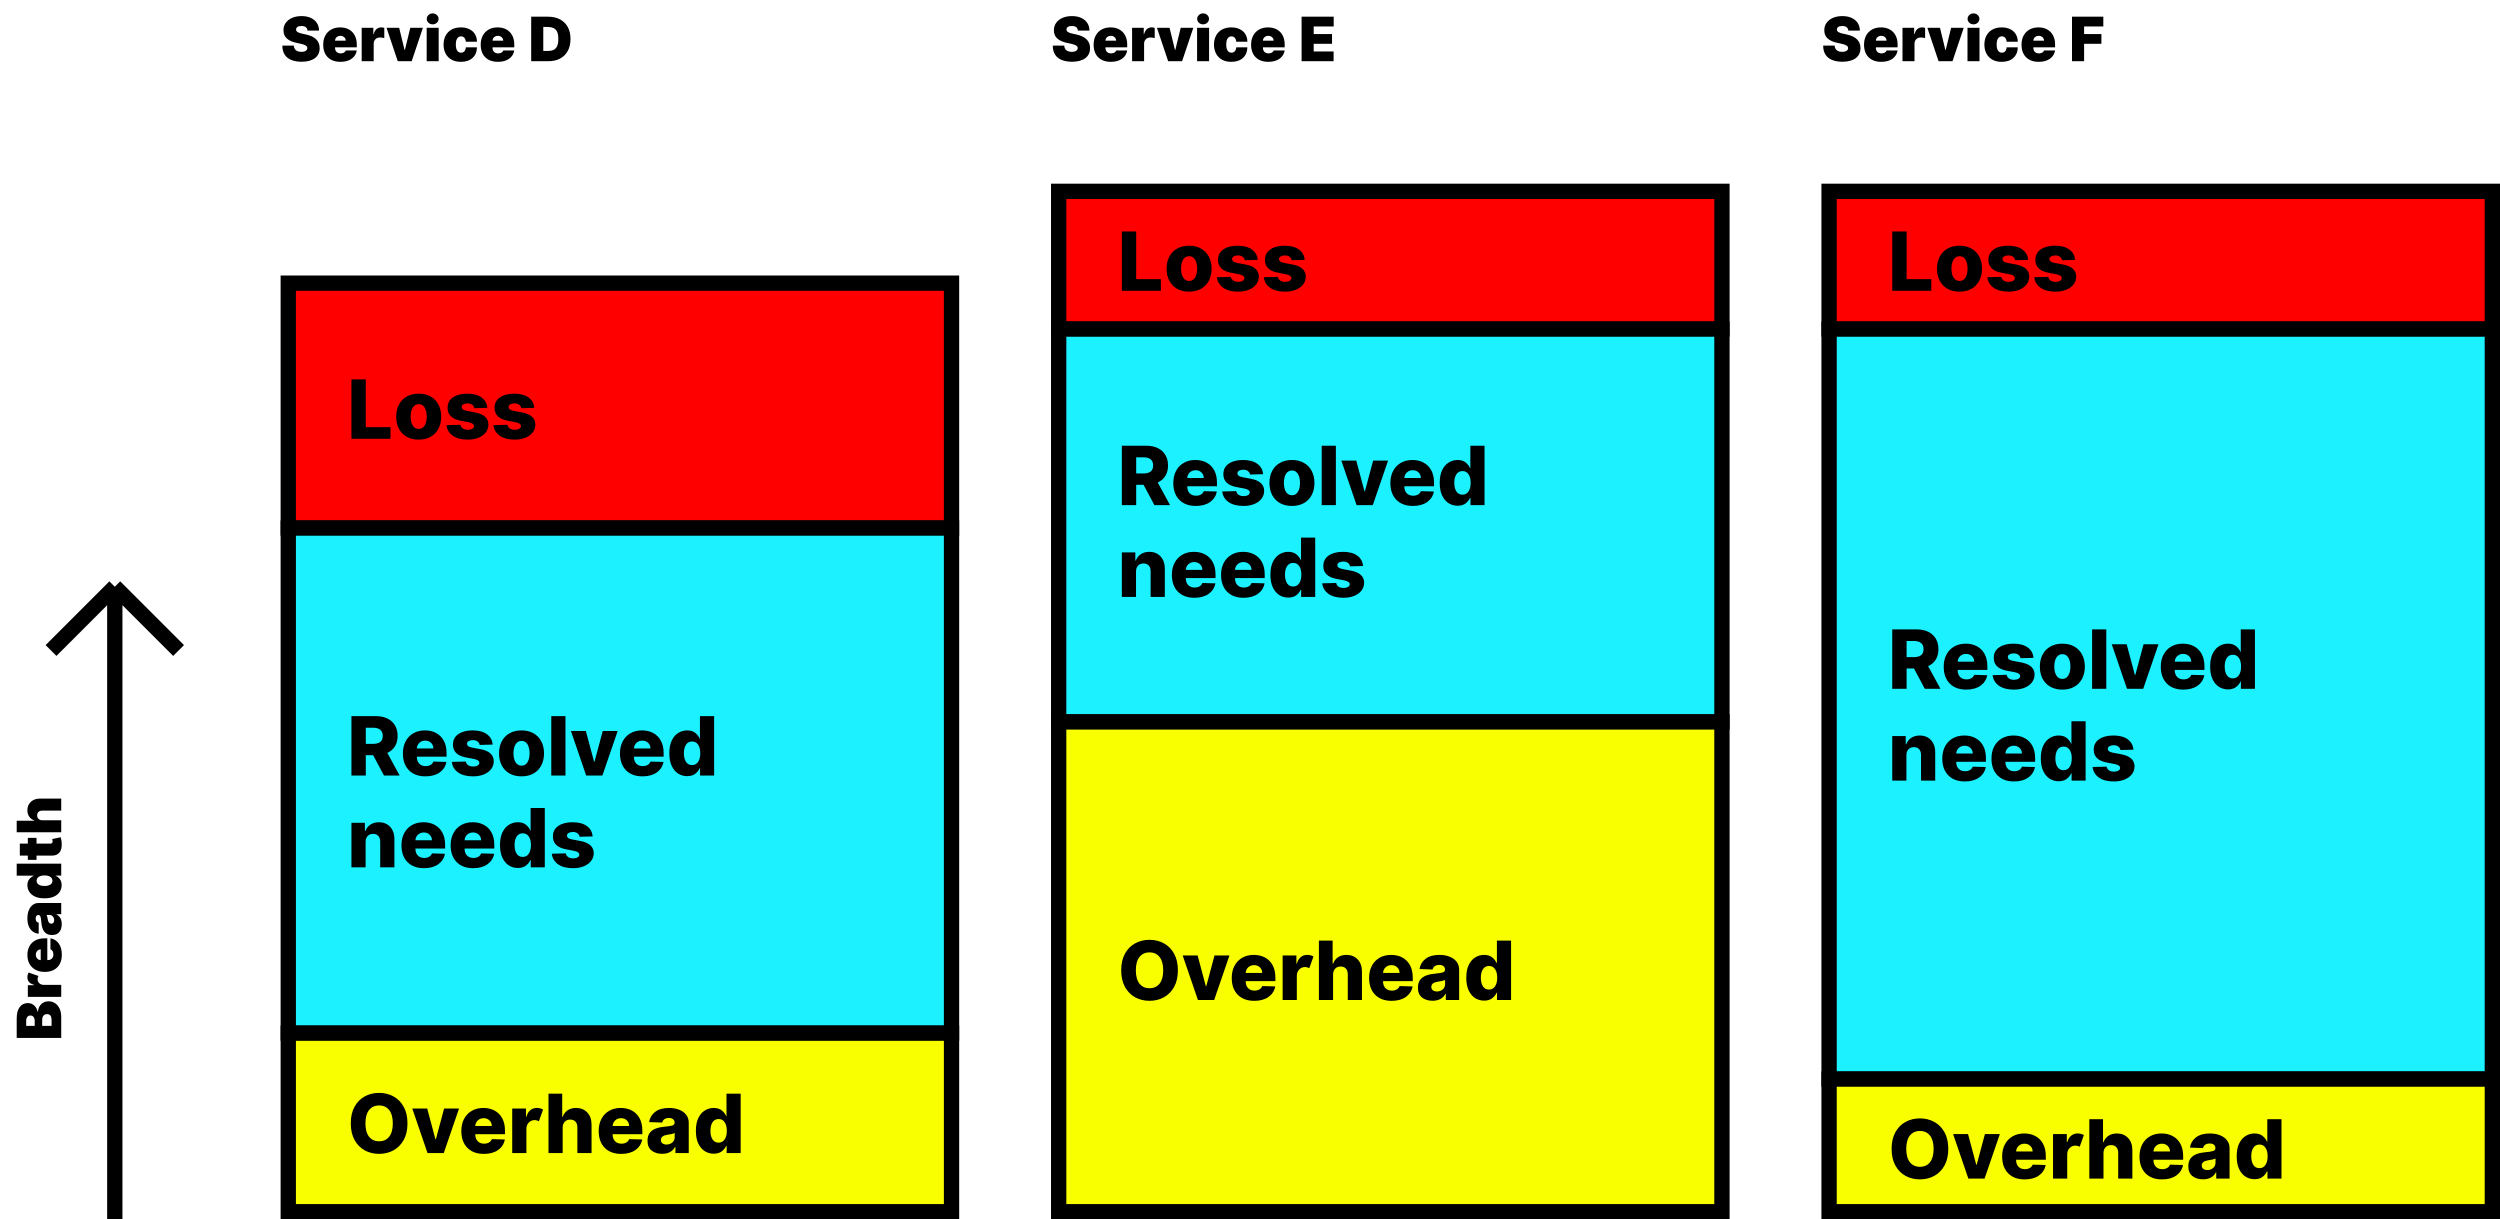 <svg width="490" height="239" viewBox="0 0 490 239" fill="none" xmlns="http://www.w3.org/2000/svg">
<rect width="490" height="239" fill="white"/>
<path d="M56.5 55.5H186.5V103.5H56.5V55.5Z" fill="#FF0000" stroke="black" stroke-width="3"/>
<path d="M68.881 86V74.364H71.693V83.716H76.534V86H68.881ZM82.064 86.165C81.151 86.165 80.365 85.977 79.706 85.602C79.047 85.224 78.539 84.697 78.183 84.023C77.831 83.345 77.655 82.559 77.655 81.665C77.655 80.767 77.831 79.981 78.183 79.307C78.539 78.629 79.047 78.102 79.706 77.727C80.365 77.349 81.151 77.159 82.064 77.159C82.981 77.159 83.767 77.349 84.422 77.727C85.081 78.102 85.587 78.629 85.939 79.307C86.295 79.981 86.473 80.767 86.473 81.665C86.473 82.559 86.295 83.345 85.939 84.023C85.587 84.697 85.081 85.224 84.422 85.602C83.767 85.977 82.981 86.165 82.064 86.165ZM82.081 84.068C82.577 84.068 82.962 83.845 83.234 83.398C83.507 82.951 83.644 82.367 83.644 81.648C83.644 80.924 83.507 80.339 83.234 79.892C82.962 79.441 82.577 79.216 82.081 79.216C81.566 79.216 81.17 79.441 80.894 79.892C80.621 80.339 80.484 80.924 80.484 81.648C80.484 82.367 80.621 82.951 80.894 83.398C81.17 83.845 81.566 84.068 82.081 84.068ZM95.516 79.938L92.965 80.006C92.927 79.729 92.788 79.504 92.55 79.329C92.311 79.151 92.008 79.062 91.641 79.062C91.319 79.062 91.044 79.127 90.817 79.256C90.593 79.381 90.483 79.555 90.487 79.778C90.483 79.945 90.552 80.093 90.692 80.222C90.836 80.347 91.091 80.447 91.459 80.523L93.141 80.841C94.856 81.171 95.72 81.958 95.731 83.204C95.728 83.803 95.55 84.324 95.197 84.767C94.849 85.21 94.372 85.555 93.766 85.801C93.16 86.044 92.466 86.165 91.686 86.165C90.44 86.165 89.457 85.909 88.737 85.398C88.017 84.883 87.608 84.193 87.51 83.329L90.254 83.261C90.315 83.579 90.472 83.822 90.726 83.989C90.98 84.155 91.303 84.239 91.697 84.239C92.053 84.239 92.343 84.172 92.567 84.04C92.79 83.907 92.904 83.731 92.908 83.511C92.896 83.144 92.542 82.892 91.845 82.756L90.322 82.466C88.584 82.144 87.72 81.301 87.731 79.938C87.728 79.062 88.074 78.381 88.771 77.892C89.468 77.403 90.408 77.159 91.59 77.159C92.771 77.159 93.703 77.407 94.385 77.903C95.067 78.396 95.444 79.074 95.516 79.938ZM104.719 79.938L102.168 80.006C102.13 79.729 101.991 79.504 101.753 79.329C101.514 79.151 101.211 79.062 100.844 79.062C100.522 79.062 100.247 79.127 100.02 79.256C99.796 79.381 99.687 79.555 99.69 79.778C99.687 79.945 99.755 80.093 99.895 80.222C100.039 80.347 100.295 80.447 100.662 80.523L102.344 80.841C104.06 81.171 104.923 81.958 104.935 83.204C104.931 83.803 104.753 84.324 104.401 84.767C104.052 85.21 103.575 85.555 102.969 85.801C102.363 86.044 101.67 86.165 100.889 86.165C99.643 86.165 98.66 85.909 97.94 85.398C97.221 84.883 96.812 84.193 96.713 83.329L99.457 83.261C99.518 83.579 99.675 83.822 99.929 83.989C100.183 84.155 100.507 84.239 100.901 84.239C101.257 84.239 101.546 84.172 101.77 84.04C101.993 83.907 102.107 83.731 102.111 83.511C102.099 83.144 101.745 82.892 101.048 82.756L99.526 82.466C97.787 82.144 96.923 81.301 96.935 79.938C96.931 79.062 97.278 78.381 97.974 77.892C98.671 77.403 99.611 77.159 100.793 77.159C101.974 77.159 102.906 77.407 103.588 77.903C104.27 78.396 104.647 79.074 104.719 79.938Z" fill="black"/>
<path d="M56.5 103.5H186.5V202.5H56.5V103.5Z" fill="#1BF1FF" stroke="black" stroke-width="3"/>
<path d="M68.881 152V140.364H73.688C74.559 140.364 75.311 140.521 75.943 140.835C76.579 141.15 77.07 141.597 77.415 142.176C77.76 142.752 77.932 143.439 77.932 144.239C77.932 145.042 77.756 145.725 77.403 146.29C77.051 146.854 76.555 147.28 75.915 147.568L78.329 152H75.261L73.136 148.017H71.693V152H68.881ZM71.693 145.801H73.079C73.712 145.801 74.193 145.676 74.523 145.426C74.852 145.172 75.017 144.777 75.017 144.239C75.017 143.167 74.371 142.631 73.079 142.631H71.693V145.801ZM83.382 152.165C82.011 152.165 80.931 151.765 80.144 150.966C79.359 150.167 78.967 149.068 78.967 147.67C78.967 146.769 79.145 145.981 79.501 145.307C79.858 144.629 80.359 144.102 81.007 143.727C81.655 143.348 82.418 143.159 83.297 143.159C84.123 143.159 84.854 143.331 85.49 143.676C86.126 144.017 86.624 144.519 86.984 145.182C87.344 145.845 87.524 146.655 87.524 147.614V148.307H81.706V148.381C81.706 148.915 81.859 149.345 82.166 149.67C82.477 149.996 82.899 150.159 83.433 150.159C83.797 150.159 84.113 150.083 84.382 149.932C84.651 149.777 84.838 149.555 84.945 149.267L87.496 149.341C87.337 150.197 86.897 150.883 86.178 151.398C85.458 151.909 84.526 152.165 83.382 152.165ZM81.706 146.693H84.939C84.935 146.246 84.784 145.881 84.484 145.597C84.189 145.309 83.812 145.165 83.354 145.165C82.892 145.165 82.505 145.311 82.195 145.602C81.888 145.894 81.725 146.258 81.706 146.693ZM96.562 145.938L94.011 146.006C93.974 145.729 93.835 145.504 93.597 145.33C93.358 145.152 93.055 145.062 92.688 145.062C92.365 145.062 92.091 145.127 91.864 145.256C91.64 145.381 91.53 145.555 91.534 145.778C91.53 145.945 91.599 146.093 91.739 146.222C91.883 146.347 92.138 146.447 92.506 146.523L94.188 146.841C95.903 147.17 96.767 147.958 96.778 149.205C96.775 149.803 96.597 150.324 96.244 150.767C95.896 151.21 95.419 151.555 94.812 151.801C94.206 152.044 93.513 152.165 92.733 152.165C91.487 152.165 90.504 151.909 89.784 151.398C89.064 150.883 88.655 150.193 88.557 149.33L91.301 149.261C91.362 149.58 91.519 149.822 91.773 149.989C92.026 150.155 92.35 150.239 92.744 150.239C93.1 150.239 93.39 150.172 93.614 150.04C93.837 149.907 93.951 149.731 93.954 149.511C93.943 149.144 93.589 148.892 92.892 148.756L91.369 148.466C89.631 148.144 88.767 147.301 88.778 145.938C88.775 145.062 89.121 144.381 89.818 143.892C90.515 143.403 91.454 143.159 92.636 143.159C93.818 143.159 94.75 143.407 95.432 143.903C96.114 144.396 96.49 145.074 96.562 145.938ZM102.22 152.165C101.307 152.165 100.521 151.977 99.862 151.602C99.203 151.223 98.695 150.697 98.34 150.023C97.987 149.345 97.811 148.559 97.811 147.665C97.811 146.767 97.987 145.981 98.34 145.307C98.695 144.629 99.203 144.102 99.862 143.727C100.521 143.348 101.307 143.159 102.22 143.159C103.137 143.159 103.923 143.348 104.578 143.727C105.237 144.102 105.743 144.629 106.095 145.307C106.451 145.981 106.629 146.767 106.629 147.665C106.629 148.559 106.451 149.345 106.095 150.023C105.743 150.697 105.237 151.223 104.578 151.602C103.923 151.977 103.137 152.165 102.22 152.165ZM102.237 150.068C102.733 150.068 103.118 149.845 103.391 149.398C103.663 148.951 103.8 148.367 103.8 147.648C103.8 146.924 103.663 146.339 103.391 145.892C103.118 145.441 102.733 145.216 102.237 145.216C101.722 145.216 101.326 145.441 101.05 145.892C100.777 146.339 100.641 146.924 100.641 147.648C100.641 148.367 100.777 148.951 101.05 149.398C101.326 149.845 101.722 150.068 102.237 150.068ZM110.831 140.364V152H108.053V140.364H110.831ZM121.065 143.273L118.071 152H114.889L111.901 143.273H114.827L116.435 149.284H116.526L118.139 143.273H121.065ZM125.929 152.165C124.558 152.165 123.478 151.765 122.69 150.966C121.906 150.167 121.514 149.068 121.514 147.67C121.514 146.769 121.692 145.981 122.048 145.307C122.404 144.629 122.906 144.102 123.554 143.727C124.202 143.348 124.965 143.159 125.844 143.159C126.67 143.159 127.401 143.331 128.037 143.676C128.673 144.017 129.171 144.519 129.531 145.182C129.891 145.845 130.071 146.655 130.071 147.614V148.307H124.253V148.381C124.253 148.915 124.406 149.345 124.713 149.67C125.024 149.996 125.446 150.159 125.98 150.159C126.344 150.159 126.66 150.083 126.929 149.932C127.198 149.777 127.385 149.555 127.491 149.267L130.043 149.341C129.884 150.197 129.444 150.883 128.724 151.398C128.005 151.909 127.073 152.165 125.929 152.165ZM124.253 146.693H127.486C127.482 146.246 127.33 145.881 127.031 145.597C126.736 145.309 126.359 145.165 125.901 145.165C125.438 145.165 125.052 145.311 124.741 145.602C124.435 145.894 124.272 146.258 124.253 146.693ZM134.678 152.125C134.037 152.125 133.452 151.958 132.922 151.625C132.395 151.288 131.975 150.788 131.661 150.125C131.346 149.462 131.189 148.634 131.189 147.642C131.189 146.616 131.352 145.773 131.678 145.114C132.003 144.451 132.431 143.96 132.962 143.642C133.492 143.32 134.06 143.159 134.666 143.159C135.356 143.159 135.897 143.328 136.291 143.665C136.689 143.998 136.969 144.366 137.132 144.767H137.189V140.364H139.967V152H137.217V150.585H137.132C136.958 150.987 136.67 151.345 136.268 151.659C135.867 151.97 135.337 152.125 134.678 152.125ZM135.643 149.96C136.151 149.96 136.545 149.75 136.825 149.33C137.109 148.909 137.251 148.345 137.251 147.636C137.251 146.924 137.109 146.362 136.825 145.949C136.545 145.536 136.151 145.33 135.643 145.33C135.128 145.33 134.732 145.54 134.456 145.96C134.179 146.377 134.041 146.936 134.041 147.636C134.041 148.341 134.179 148.905 134.456 149.33C134.732 149.75 135.128 149.96 135.643 149.96ZM71.659 165.023V170H68.881V161.273H71.523V162.875H71.619C71.812 162.345 72.142 161.926 72.608 161.619C73.074 161.312 73.629 161.159 74.273 161.159C74.886 161.159 75.419 161.295 75.869 161.568C76.324 161.841 76.676 162.223 76.926 162.716C77.18 163.208 77.305 163.782 77.301 164.438V170H74.523V164.983C74.526 164.498 74.403 164.119 74.153 163.847C73.907 163.574 73.564 163.438 73.125 163.438C72.686 163.438 72.331 163.578 72.062 163.858C71.797 164.138 71.663 164.527 71.659 165.023ZM83.101 170.165C81.73 170.165 80.65 169.765 79.862 168.966C79.078 168.167 78.686 167.068 78.686 165.67C78.686 164.769 78.864 163.981 79.22 163.307C79.576 162.629 80.078 162.102 80.726 161.727C81.374 161.348 82.137 161.159 83.016 161.159C83.841 161.159 84.572 161.331 85.209 161.676C85.845 162.017 86.343 162.519 86.703 163.182C87.063 163.845 87.243 164.655 87.243 165.614V166.307H81.425V166.381C81.425 166.915 81.578 167.345 81.885 167.67C82.195 167.996 82.618 168.159 83.152 168.159C83.516 168.159 83.832 168.083 84.101 167.932C84.37 167.777 84.557 167.555 84.663 167.267L87.215 167.341C87.055 168.197 86.616 168.883 85.896 169.398C85.177 169.909 84.245 170.165 83.101 170.165ZM81.425 164.693H84.658C84.654 164.246 84.502 163.881 84.203 163.597C83.908 163.309 83.531 163.165 83.072 163.165C82.61 163.165 82.224 163.311 81.913 163.602C81.606 163.894 81.444 164.258 81.425 164.693ZM92.742 170.165C91.37 170.165 90.291 169.765 89.503 168.966C88.719 168.167 88.327 167.068 88.327 165.67C88.327 164.769 88.505 163.981 88.861 163.307C89.217 162.629 89.719 162.102 90.367 161.727C91.014 161.348 91.778 161.159 92.656 161.159C93.482 161.159 94.213 161.331 94.849 161.676C95.486 162.017 95.984 162.519 96.344 163.182C96.704 163.845 96.883 164.655 96.883 165.614V166.307H91.065V166.381C91.065 166.915 91.219 167.345 91.526 167.67C91.836 167.996 92.258 168.159 92.793 168.159C93.156 168.159 93.472 168.083 93.742 167.932C94.01 167.777 94.198 167.555 94.304 167.267L96.855 167.341C96.696 168.197 96.257 168.883 95.537 169.398C94.817 169.909 93.885 170.165 92.742 170.165ZM91.065 164.693H94.298C94.294 164.246 94.143 163.881 93.844 163.597C93.548 163.309 93.171 163.165 92.713 163.165C92.251 163.165 91.865 163.311 91.554 163.602C91.247 163.894 91.084 164.258 91.065 164.693ZM101.49 170.125C100.85 170.125 100.265 169.958 99.734 169.625C99.208 169.288 98.787 168.788 98.473 168.125C98.159 167.462 98.001 166.634 98.001 165.642C98.001 164.616 98.164 163.773 98.49 163.114C98.816 162.451 99.244 161.96 99.774 161.642C100.304 161.32 100.873 161.159 101.479 161.159C102.168 161.159 102.71 161.328 103.104 161.665C103.501 161.998 103.782 162.366 103.945 162.767H104.001V158.364H106.78V170H104.03V168.585H103.945C103.77 168.987 103.482 169.345 103.081 169.659C102.679 169.97 102.149 170.125 101.49 170.125ZM102.456 167.96C102.964 167.96 103.357 167.75 103.638 167.33C103.922 166.909 104.064 166.345 104.064 165.636C104.064 164.924 103.922 164.362 103.638 163.949C103.357 163.536 102.964 163.33 102.456 163.33C101.941 163.33 101.545 163.54 101.268 163.96C100.992 164.377 100.854 164.936 100.854 165.636C100.854 166.341 100.992 166.905 101.268 167.33C101.545 167.75 101.941 167.96 102.456 167.96ZM116.156 163.938L113.605 164.006C113.567 163.729 113.429 163.504 113.19 163.33C112.952 163.152 112.649 163.062 112.281 163.062C111.959 163.062 111.685 163.127 111.457 163.256C111.234 163.381 111.124 163.555 111.128 163.778C111.124 163.945 111.192 164.093 111.332 164.222C111.476 164.347 111.732 164.447 112.099 164.523L113.781 164.841C115.497 165.17 116.361 165.958 116.372 167.205C116.368 167.803 116.19 168.324 115.838 168.767C115.49 169.21 115.012 169.555 114.406 169.801C113.8 170.044 113.107 170.165 112.327 170.165C111.08 170.165 110.098 169.909 109.378 169.398C108.658 168.883 108.249 168.193 108.151 167.33L110.895 167.261C110.955 167.58 111.113 167.822 111.366 167.989C111.62 168.155 111.944 168.239 112.338 168.239C112.694 168.239 112.984 168.172 113.207 168.04C113.431 167.907 113.545 167.731 113.548 167.511C113.537 167.144 113.183 166.892 112.486 166.756L110.963 166.466C109.224 166.144 108.361 165.301 108.372 163.938C108.368 163.062 108.715 162.381 109.412 161.892C110.109 161.403 111.048 161.159 112.23 161.159C113.412 161.159 114.344 161.407 115.026 161.903C115.707 162.396 116.084 163.074 116.156 163.938Z" fill="black"/>
<path d="M56.5 202.5H186.5V237.5H56.5V202.5Z" fill="#FAFF00" stroke="black" stroke-width="3"/>
<path d="M79.864 220.182C79.864 221.462 79.617 222.547 79.125 223.438C78.633 224.328 77.966 225.004 77.125 225.466C76.288 225.928 75.349 226.159 74.307 226.159C73.261 226.159 72.318 225.928 71.477 225.466C70.64 225 69.977 224.322 69.489 223.432C69 222.542 68.756 221.458 68.756 220.182C68.756 218.898 69 217.812 69.489 216.926C69.977 216.036 70.64 215.36 71.477 214.898C72.318 214.436 73.261 214.205 74.307 214.205C75.349 214.205 76.288 214.436 77.125 214.898C77.966 215.36 78.633 216.036 79.125 216.926C79.617 217.812 79.864 218.898 79.864 220.182ZM76.989 220.182C76.989 219.042 76.752 218.172 76.278 217.574C75.805 216.972 75.148 216.67 74.307 216.67C73.47 216.67 72.812 216.972 72.335 217.574C71.862 218.172 71.625 219.042 71.625 220.182C71.625 221.322 71.862 222.193 72.335 222.795C72.812 223.394 73.47 223.693 74.307 223.693C75.148 223.693 75.805 223.394 76.278 222.795C76.752 222.193 76.989 221.322 76.989 220.182ZM89.972 217.273L86.977 226H83.796L80.807 217.273H83.733L85.341 223.284H85.432L87.046 217.273H89.972ZM94.835 226.165C93.464 226.165 92.385 225.765 91.597 224.966C90.812 224.167 90.421 223.068 90.421 221.67C90.421 220.769 90.599 219.981 90.954 219.307C91.311 218.629 91.812 218.102 92.46 217.727C93.108 217.348 93.871 217.159 94.75 217.159C95.576 217.159 96.307 217.331 96.943 217.676C97.579 218.017 98.078 218.519 98.438 219.182C98.797 219.845 98.977 220.655 98.977 221.614V222.307H93.159V222.381C93.159 222.915 93.312 223.345 93.619 223.67C93.93 223.996 94.352 224.159 94.886 224.159C95.25 224.159 95.566 224.083 95.835 223.932C96.104 223.777 96.292 223.555 96.398 223.267L98.949 223.341C98.79 224.197 98.35 224.883 97.631 225.398C96.911 225.909 95.979 226.165 94.835 226.165ZM93.159 220.693H96.392C96.388 220.246 96.237 219.881 95.938 219.597C95.642 219.309 95.265 219.165 94.807 219.165C94.345 219.165 93.958 219.311 93.648 219.602C93.341 219.894 93.178 220.258 93.159 220.693ZM100.396 226V217.273H103.095V218.864H103.186C103.345 218.288 103.605 217.86 103.964 217.58C104.324 217.295 104.743 217.153 105.22 217.153C105.451 217.153 105.671 217.182 105.879 217.239C106.088 217.295 106.275 217.373 106.442 217.472L105.624 219.756C105.502 219.699 105.372 219.65 105.232 219.608C105.095 219.562 104.944 219.54 104.777 219.54C104.341 219.54 103.966 219.697 103.652 220.011C103.338 220.326 103.179 220.742 103.175 221.261V226H100.396ZM110.284 221.023V226H107.506V214.364H110.193V218.875H110.29C110.487 218.337 110.809 217.917 111.256 217.614C111.706 217.311 112.258 217.159 112.909 217.159C113.826 217.159 114.561 217.458 115.114 218.057C115.67 218.655 115.947 219.449 115.943 220.438V226H113.165V220.983C113.169 220.498 113.047 220.119 112.801 219.847C112.555 219.574 112.208 219.438 111.761 219.438C111.322 219.438 110.966 219.578 110.693 219.858C110.424 220.138 110.288 220.527 110.284 221.023ZM121.757 226.165C120.386 226.165 119.306 225.765 118.518 224.966C117.734 224.167 117.342 223.068 117.342 221.67C117.342 220.769 117.52 219.981 117.876 219.307C118.232 218.629 118.734 218.102 119.382 217.727C120.03 217.348 120.793 217.159 121.672 217.159C122.498 217.159 123.229 217.331 123.865 217.676C124.501 218.017 125 218.519 125.359 219.182C125.719 219.845 125.899 220.655 125.899 221.614V222.307H120.081V222.381C120.081 222.915 120.234 223.345 120.541 223.67C120.852 223.996 121.274 224.159 121.808 224.159C122.172 224.159 122.488 224.083 122.757 223.932C123.026 223.777 123.214 223.555 123.32 223.267L125.871 223.341C125.712 224.197 125.272 224.883 124.553 225.398C123.833 225.909 122.901 226.165 121.757 226.165ZM120.081 220.693H123.314C123.31 220.246 123.159 219.881 122.859 219.597C122.564 219.309 122.187 219.165 121.729 219.165C121.267 219.165 120.88 219.311 120.57 219.602C120.263 219.894 120.1 220.258 120.081 220.693ZM129.778 226.148C128.945 226.148 128.258 225.936 127.716 225.511C127.178 225.087 126.909 224.443 126.909 223.58C126.909 222.936 127.057 222.424 127.352 222.045C127.648 221.663 128.042 221.381 128.534 221.199C129.027 221.013 129.566 220.896 130.153 220.847C130.9 220.782 131.43 220.703 131.744 220.608C132.063 220.513 132.222 220.333 132.222 220.068V220.04C132.222 219.748 132.121 219.523 131.92 219.364C131.72 219.205 131.449 219.125 131.108 219.125C130.741 219.125 130.445 219.205 130.222 219.364C129.998 219.523 129.856 219.742 129.795 220.023L127.233 219.932C127.343 219.136 127.725 218.475 128.381 217.949C129.04 217.422 129.956 217.159 131.131 217.159C131.873 217.159 132.534 217.275 133.114 217.506C133.697 217.733 134.155 218.062 134.489 218.494C134.826 218.926 134.994 219.451 134.994 220.068V226H132.381V224.784H132.312C131.828 225.693 130.983 226.148 129.778 226.148ZM130.636 224.33C131.08 224.33 131.456 224.197 131.767 223.932C132.081 223.667 132.239 223.322 132.239 222.898V222.068C132.083 222.152 131.864 222.222 131.58 222.278C131.299 222.335 131.03 222.383 130.773 222.42C129.951 222.545 129.54 222.886 129.54 223.443C129.54 223.731 129.642 223.951 129.847 224.102C130.051 224.254 130.314 224.33 130.636 224.33ZM139.881 226.125C139.241 226.125 138.655 225.958 138.125 225.625C137.598 225.288 137.178 224.788 136.864 224.125C136.549 223.462 136.392 222.634 136.392 221.642C136.392 220.616 136.555 219.773 136.881 219.114C137.206 218.451 137.634 217.96 138.165 217.642C138.695 217.32 139.263 217.159 139.869 217.159C140.559 217.159 141.1 217.328 141.494 217.665C141.892 217.998 142.172 218.366 142.335 218.767H142.392V214.364H145.17V226H142.42V224.585H142.335C142.161 224.987 141.873 225.345 141.472 225.659C141.07 225.97 140.54 226.125 139.881 226.125ZM140.847 223.96C141.354 223.96 141.748 223.75 142.028 223.33C142.313 222.909 142.455 222.345 142.455 221.636C142.455 220.924 142.313 220.362 142.028 219.949C141.748 219.536 141.354 219.33 140.847 219.33C140.331 219.33 139.936 219.54 139.659 219.96C139.383 220.377 139.244 220.936 139.244 221.636C139.244 222.341 139.383 222.905 139.659 223.33C139.936 223.75 140.331 223.96 140.847 223.96Z" fill="black"/>
<path d="M207.5 37.5H337.5V64.5H207.5V37.5Z" fill="#FF0000" stroke="black" stroke-width="3"/>
<path d="M219.881 57V45.364H222.693V54.716H227.534V57H219.881ZM233.064 57.165C232.151 57.165 231.365 56.977 230.706 56.602C230.047 56.224 229.539 55.697 229.183 55.023C228.831 54.345 228.655 53.559 228.655 52.665C228.655 51.767 228.831 50.981 229.183 50.307C229.539 49.629 230.047 49.102 230.706 48.727C231.365 48.349 232.151 48.159 233.064 48.159C233.981 48.159 234.767 48.349 235.422 48.727C236.081 49.102 236.587 49.629 236.939 50.307C237.295 50.981 237.473 51.767 237.473 52.665C237.473 53.559 237.295 54.345 236.939 55.023C236.587 55.697 236.081 56.224 235.422 56.602C234.767 56.977 233.981 57.165 233.064 57.165ZM233.081 55.068C233.577 55.068 233.962 54.845 234.234 54.398C234.507 53.951 234.643 53.367 234.643 52.648C234.643 51.924 234.507 51.339 234.234 50.892C233.962 50.441 233.577 50.216 233.081 50.216C232.566 50.216 232.17 50.441 231.893 50.892C231.621 51.339 231.484 51.924 231.484 52.648C231.484 53.367 231.621 53.951 231.893 54.398C232.17 54.845 232.566 55.068 233.081 55.068ZM246.516 50.938L243.964 51.006C243.927 50.729 243.788 50.504 243.55 50.33C243.311 50.151 243.008 50.062 242.641 50.062C242.319 50.062 242.044 50.127 241.817 50.256C241.593 50.381 241.483 50.555 241.487 50.778C241.483 50.945 241.552 51.093 241.692 51.222C241.836 51.347 242.091 51.447 242.459 51.523L244.141 51.841C245.857 52.17 246.72 52.958 246.732 54.205C246.728 54.803 246.55 55.324 246.197 55.767C245.849 56.21 245.372 56.555 244.766 56.801C244.16 57.044 243.466 57.165 242.686 57.165C241.44 57.165 240.457 56.909 239.737 56.398C239.018 55.883 238.608 55.193 238.51 54.33L241.254 54.261C241.315 54.58 241.472 54.822 241.726 54.989C241.98 55.155 242.304 55.239 242.697 55.239C243.054 55.239 243.343 55.172 243.567 55.04C243.79 54.907 243.904 54.731 243.908 54.511C243.896 54.144 243.542 53.892 242.845 53.756L241.322 53.466C239.584 53.144 238.72 52.301 238.732 50.938C238.728 50.062 239.074 49.381 239.771 48.892C240.468 48.403 241.408 48.159 242.589 48.159C243.771 48.159 244.703 48.407 245.385 48.903C246.067 49.396 246.444 50.074 246.516 50.938ZM255.719 50.938L253.168 51.006C253.13 50.729 252.991 50.504 252.753 50.33C252.514 50.151 252.211 50.062 251.844 50.062C251.522 50.062 251.247 50.127 251.02 50.256C250.796 50.381 250.687 50.555 250.69 50.778C250.687 50.945 250.755 51.093 250.895 51.222C251.039 51.347 251.295 51.447 251.662 51.523L253.344 51.841C255.06 52.17 255.923 52.958 255.935 54.205C255.931 54.803 255.753 55.324 255.401 55.767C255.052 56.21 254.575 56.555 253.969 56.801C253.363 57.044 252.67 57.165 251.889 57.165C250.643 57.165 249.66 56.909 248.94 56.398C248.221 55.883 247.812 55.193 247.713 54.33L250.457 54.261C250.518 54.58 250.675 54.822 250.929 54.989C251.183 55.155 251.507 55.239 251.901 55.239C252.257 55.239 252.546 55.172 252.77 55.04C252.993 54.907 253.107 54.731 253.111 54.511C253.099 54.144 252.745 53.892 252.048 53.756L250.526 53.466C248.787 53.144 247.923 52.301 247.935 50.938C247.931 50.062 248.277 49.381 248.974 48.892C249.671 48.403 250.611 48.159 251.793 48.159C252.974 48.159 253.906 48.407 254.588 48.903C255.27 49.396 255.647 50.074 255.719 50.938Z" fill="black"/>
<path d="M207.5 64.5H337.5V141.5H207.5V64.5Z" fill="#1BF1FF" stroke="black" stroke-width="3"/>
<path d="M219.881 99V87.364H224.688C225.559 87.364 226.311 87.521 226.943 87.835C227.58 88.15 228.07 88.597 228.415 89.176C228.759 89.752 228.932 90.439 228.932 91.239C228.932 92.042 228.756 92.725 228.403 93.29C228.051 93.854 227.555 94.28 226.915 94.568L229.33 99H226.261L224.136 95.017H222.693V99H219.881ZM222.693 92.801H224.08C224.712 92.801 225.193 92.676 225.523 92.426C225.852 92.172 226.017 91.776 226.017 91.239C226.017 90.167 225.371 89.631 224.08 89.631H222.693V92.801ZM234.382 99.165C233.011 99.165 231.931 98.765 231.143 97.966C230.359 97.167 229.967 96.068 229.967 94.671C229.967 93.769 230.145 92.981 230.501 92.307C230.857 91.629 231.359 91.102 232.007 90.727C232.655 90.349 233.418 90.159 234.297 90.159C235.123 90.159 235.854 90.331 236.49 90.676C237.126 91.017 237.625 91.519 237.984 92.182C238.344 92.845 238.524 93.655 238.524 94.614V95.307H232.706V95.381C232.706 95.915 232.859 96.345 233.166 96.671C233.477 96.996 233.899 97.159 234.433 97.159C234.797 97.159 235.113 97.083 235.382 96.932C235.651 96.776 235.839 96.555 235.945 96.267L238.496 96.341C238.337 97.197 237.897 97.883 237.178 98.398C236.458 98.909 235.526 99.165 234.382 99.165ZM232.706 93.693H235.939C235.935 93.246 235.784 92.881 235.484 92.597C235.189 92.309 234.812 92.165 234.354 92.165C233.892 92.165 233.505 92.311 233.195 92.602C232.888 92.894 232.725 93.258 232.706 93.693ZM247.562 92.938L245.011 93.006C244.973 92.729 244.835 92.504 244.597 92.329C244.358 92.151 244.055 92.062 243.688 92.062C243.366 92.062 243.091 92.127 242.864 92.256C242.64 92.381 242.53 92.555 242.534 92.778C242.53 92.945 242.598 93.093 242.739 93.222C242.883 93.347 243.138 93.447 243.506 93.523L245.188 93.841C246.903 94.171 247.767 94.958 247.778 96.204C247.775 96.803 247.597 97.324 247.244 97.767C246.896 98.21 246.419 98.555 245.812 98.801C245.206 99.044 244.513 99.165 243.733 99.165C242.487 99.165 241.504 98.909 240.784 98.398C240.064 97.883 239.655 97.193 239.557 96.329L242.301 96.261C242.362 96.579 242.519 96.822 242.773 96.989C243.027 97.155 243.35 97.239 243.744 97.239C244.1 97.239 244.39 97.172 244.614 97.04C244.837 96.907 244.951 96.731 244.955 96.511C244.943 96.144 244.589 95.892 243.892 95.756L242.369 95.466C240.631 95.144 239.767 94.301 239.778 92.938C239.775 92.062 240.121 91.381 240.818 90.892C241.515 90.403 242.455 90.159 243.636 90.159C244.818 90.159 245.75 90.407 246.432 90.903C247.114 91.396 247.491 92.074 247.562 92.938ZM253.22 99.165C252.307 99.165 251.521 98.977 250.862 98.602C250.203 98.224 249.696 97.697 249.339 97.023C248.987 96.345 248.811 95.559 248.811 94.665C248.811 93.767 248.987 92.981 249.339 92.307C249.696 91.629 250.203 91.102 250.862 90.727C251.521 90.349 252.307 90.159 253.22 90.159C254.137 90.159 254.923 90.349 255.578 90.727C256.237 91.102 256.743 91.629 257.095 92.307C257.451 92.981 257.629 93.767 257.629 94.665C257.629 95.559 257.451 96.345 257.095 97.023C256.743 97.697 256.237 98.224 255.578 98.602C254.923 98.977 254.137 99.165 253.22 99.165ZM253.237 97.068C253.733 97.068 254.118 96.845 254.391 96.398C254.663 95.951 254.8 95.367 254.8 94.648C254.8 93.924 254.663 93.339 254.391 92.892C254.118 92.441 253.733 92.216 253.237 92.216C252.722 92.216 252.326 92.441 252.05 92.892C251.777 93.339 251.641 93.924 251.641 94.648C251.641 95.367 251.777 95.951 252.05 96.398C252.326 96.845 252.722 97.068 253.237 97.068ZM261.831 87.364V99H259.053V87.364H261.831ZM272.065 90.273L269.071 99H265.889L262.901 90.273H265.827L267.435 96.284H267.526L269.139 90.273H272.065ZM276.929 99.165C275.558 99.165 274.478 98.765 273.69 97.966C272.906 97.167 272.514 96.068 272.514 94.671C272.514 93.769 272.692 92.981 273.048 92.307C273.404 91.629 273.906 91.102 274.554 90.727C275.202 90.349 275.965 90.159 276.844 90.159C277.67 90.159 278.401 90.331 279.037 90.676C279.673 91.017 280.171 91.519 280.531 92.182C280.891 92.845 281.071 93.655 281.071 94.614V95.307H275.253V95.381C275.253 95.915 275.406 96.345 275.713 96.671C276.024 96.996 276.446 97.159 276.98 97.159C277.344 97.159 277.66 97.083 277.929 96.932C278.198 96.776 278.385 96.555 278.491 96.267L281.043 96.341C280.884 97.197 280.444 97.883 279.724 98.398C279.005 98.909 278.073 99.165 276.929 99.165ZM275.253 93.693H278.486C278.482 93.246 278.33 92.881 278.031 92.597C277.736 92.309 277.359 92.165 276.901 92.165C276.438 92.165 276.052 92.311 275.741 92.602C275.435 92.894 275.272 93.258 275.253 93.693ZM285.678 99.125C285.037 99.125 284.452 98.958 283.922 98.625C283.395 98.288 282.975 97.788 282.661 97.125C282.346 96.462 282.189 95.635 282.189 94.642C282.189 93.615 282.352 92.773 282.678 92.114C283.003 91.451 283.431 90.96 283.962 90.642C284.492 90.32 285.06 90.159 285.666 90.159C286.356 90.159 286.897 90.328 287.291 90.665C287.689 90.998 287.969 91.365 288.132 91.767H288.189V87.364H290.967V99H288.217V97.585H288.132C287.958 97.987 287.67 98.345 287.268 98.659C286.867 98.97 286.337 99.125 285.678 99.125ZM286.643 96.96C287.151 96.96 287.545 96.75 287.825 96.329C288.109 95.909 288.251 95.345 288.251 94.636C288.251 93.924 288.109 93.362 287.825 92.949C287.545 92.536 287.151 92.329 286.643 92.329C286.128 92.329 285.732 92.54 285.456 92.96C285.179 93.377 285.041 93.936 285.041 94.636C285.041 95.341 285.179 95.905 285.456 96.329C285.732 96.75 286.128 96.96 286.643 96.96ZM222.659 112.023V117H219.881V108.273H222.523V109.875H222.619C222.813 109.345 223.142 108.926 223.608 108.619C224.074 108.312 224.629 108.159 225.273 108.159C225.886 108.159 226.419 108.295 226.869 108.568C227.324 108.841 227.676 109.223 227.926 109.716C228.18 110.208 228.305 110.782 228.301 111.438V117H225.523V111.983C225.527 111.498 225.403 111.119 225.153 110.847C224.907 110.574 224.564 110.438 224.125 110.438C223.686 110.438 223.331 110.578 223.062 110.858C222.797 111.138 222.663 111.527 222.659 112.023ZM234.101 117.165C232.73 117.165 231.65 116.765 230.862 115.966C230.078 115.167 229.686 114.068 229.686 112.67C229.686 111.769 229.864 110.981 230.22 110.307C230.576 109.629 231.078 109.102 231.726 108.727C232.374 108.348 233.137 108.159 234.016 108.159C234.841 108.159 235.572 108.331 236.209 108.676C236.845 109.017 237.343 109.519 237.703 110.182C238.063 110.845 238.243 111.655 238.243 112.614V113.307H232.425V113.381C232.425 113.915 232.578 114.345 232.885 114.67C233.196 114.996 233.618 115.159 234.152 115.159C234.516 115.159 234.832 115.083 235.101 114.932C235.37 114.777 235.557 114.555 235.663 114.267L238.214 114.341C238.055 115.197 237.616 115.883 236.896 116.398C236.177 116.909 235.245 117.165 234.101 117.165ZM232.425 111.693H235.658C235.654 111.246 235.502 110.881 235.203 110.597C234.908 110.309 234.531 110.165 234.072 110.165C233.61 110.165 233.224 110.311 232.913 110.602C232.607 110.894 232.444 111.258 232.425 111.693ZM243.741 117.165C242.37 117.165 241.291 116.765 240.503 115.966C239.719 115.167 239.327 114.068 239.327 112.67C239.327 111.769 239.505 110.981 239.861 110.307C240.217 109.629 240.719 109.102 241.366 108.727C242.014 108.348 242.777 108.159 243.656 108.159C244.482 108.159 245.213 108.331 245.849 108.676C246.486 109.017 246.984 109.519 247.344 110.182C247.704 110.845 247.884 111.655 247.884 112.614V113.307H242.065V113.381C242.065 113.915 242.219 114.345 242.526 114.67C242.836 114.996 243.259 115.159 243.793 115.159C244.156 115.159 244.473 115.083 244.741 114.932C245.01 114.777 245.198 114.555 245.304 114.267L247.855 114.341C247.696 115.197 247.257 115.883 246.537 116.398C245.817 116.909 244.885 117.165 243.741 117.165ZM242.065 111.693H245.298C245.295 111.246 245.143 110.881 244.844 110.597C244.548 110.309 244.171 110.165 243.713 110.165C243.251 110.165 242.865 110.311 242.554 110.602C242.247 110.894 242.084 111.258 242.065 111.693ZM252.49 117.125C251.85 117.125 251.265 116.958 250.734 116.625C250.208 116.288 249.787 115.788 249.473 115.125C249.159 114.462 249.001 113.634 249.001 112.642C249.001 111.616 249.164 110.773 249.49 110.114C249.816 109.451 250.244 108.96 250.774 108.642C251.304 108.32 251.873 108.159 252.479 108.159C253.168 108.159 253.71 108.328 254.104 108.665C254.501 108.998 254.782 109.366 254.945 109.767H255.001V105.364H257.78V117H255.03V115.585H254.945C254.77 115.987 254.482 116.345 254.081 116.659C253.679 116.97 253.149 117.125 252.49 117.125ZM253.456 114.96C253.964 114.96 254.357 114.75 254.638 114.33C254.922 113.909 255.064 113.345 255.064 112.636C255.064 111.924 254.922 111.362 254.638 110.949C254.357 110.536 253.964 110.33 253.456 110.33C252.941 110.33 252.545 110.54 252.268 110.96C251.992 111.377 251.854 111.936 251.854 112.636C251.854 113.341 251.992 113.905 252.268 114.33C252.545 114.75 252.941 114.96 253.456 114.96ZM267.156 110.938L264.605 111.006C264.567 110.729 264.429 110.504 264.19 110.33C263.952 110.152 263.649 110.062 263.281 110.062C262.959 110.062 262.685 110.127 262.457 110.256C262.234 110.381 262.124 110.555 262.128 110.778C262.124 110.945 262.192 111.093 262.332 111.222C262.476 111.347 262.732 111.447 263.099 111.523L264.781 111.841C266.497 112.17 267.361 112.958 267.372 114.205C267.368 114.803 267.19 115.324 266.838 115.767C266.49 116.21 266.012 116.555 265.406 116.801C264.8 117.044 264.107 117.165 263.327 117.165C262.08 117.165 261.098 116.909 260.378 116.398C259.658 115.883 259.249 115.193 259.151 114.33L261.895 114.261C261.955 114.58 262.113 114.822 262.366 114.989C262.62 115.155 262.944 115.239 263.338 115.239C263.694 115.239 263.984 115.172 264.207 115.04C264.431 114.907 264.545 114.731 264.548 114.511C264.537 114.144 264.183 113.892 263.486 113.756L261.963 113.466C260.224 113.144 259.361 112.301 259.372 110.938C259.368 110.062 259.715 109.381 260.412 108.892C261.109 108.403 262.048 108.159 263.23 108.159C264.412 108.159 265.344 108.407 266.026 108.903C266.707 109.396 267.084 110.074 267.156 110.938Z" fill="black"/>
<path d="M207.5 141.5H337.5V237.5H207.5V141.5Z" fill="#FAFF00" stroke="black" stroke-width="3"/>
<path d="M230.864 190.182C230.864 191.462 230.617 192.547 230.125 193.438C229.633 194.328 228.966 195.004 228.125 195.466C227.288 195.928 226.348 196.159 225.307 196.159C224.261 196.159 223.318 195.928 222.477 195.466C221.64 195 220.977 194.322 220.489 193.432C220 192.542 219.756 191.458 219.756 190.182C219.756 188.898 220 187.812 220.489 186.926C220.977 186.036 221.64 185.36 222.477 184.898C223.318 184.436 224.261 184.205 225.307 184.205C226.348 184.205 227.288 184.436 228.125 184.898C228.966 185.36 229.633 186.036 230.125 186.926C230.617 187.812 230.864 188.898 230.864 190.182ZM227.989 190.182C227.989 189.042 227.752 188.172 227.278 187.574C226.805 186.972 226.148 186.67 225.307 186.67C224.47 186.67 223.813 186.972 223.335 187.574C222.862 188.172 222.625 189.042 222.625 190.182C222.625 191.322 222.862 192.193 223.335 192.795C223.813 193.394 224.47 193.693 225.307 193.693C226.148 193.693 226.805 193.394 227.278 192.795C227.752 192.193 227.989 191.322 227.989 190.182ZM240.972 187.273L237.977 196H234.795L231.807 187.273H234.733L236.341 193.284H236.432L238.045 187.273H240.972ZM245.835 196.165C244.464 196.165 243.384 195.765 242.597 194.966C241.813 194.167 241.42 193.068 241.42 191.67C241.42 190.769 241.598 189.981 241.955 189.307C242.311 188.629 242.812 188.102 243.46 187.727C244.108 187.348 244.871 187.159 245.75 187.159C246.576 187.159 247.307 187.331 247.943 187.676C248.58 188.017 249.078 188.519 249.438 189.182C249.797 189.845 249.977 190.655 249.977 191.614V192.307H244.159V192.381C244.159 192.915 244.313 193.345 244.619 193.67C244.93 193.996 245.352 194.159 245.886 194.159C246.25 194.159 246.566 194.083 246.835 193.932C247.104 193.777 247.292 193.555 247.398 193.267L249.949 193.341C249.79 194.197 249.35 194.883 248.631 195.398C247.911 195.909 246.979 196.165 245.835 196.165ZM244.159 190.693H247.392C247.388 190.246 247.237 189.881 246.938 189.597C246.642 189.309 246.265 189.165 245.807 189.165C245.345 189.165 244.958 189.311 244.648 189.602C244.341 189.894 244.178 190.258 244.159 190.693ZM251.396 196V187.273H254.095V188.864H254.186C254.345 188.288 254.605 187.86 254.964 187.58C255.324 187.295 255.743 187.153 256.22 187.153C256.451 187.153 256.671 187.182 256.879 187.239C257.088 187.295 257.275 187.373 257.442 187.472L256.624 189.756C256.502 189.699 256.372 189.65 256.232 189.608C256.095 189.562 255.944 189.54 255.777 189.54C255.341 189.54 254.966 189.697 254.652 190.011C254.338 190.326 254.179 190.742 254.175 191.261V196H251.396ZM261.284 191.023V196H258.506V184.364H261.193V188.875H261.29C261.487 188.337 261.809 187.917 262.256 187.614C262.706 187.311 263.258 187.159 263.909 187.159C264.826 187.159 265.561 187.458 266.114 188.057C266.67 188.655 266.947 189.449 266.943 190.438V196H264.165V190.983C264.169 190.498 264.047 190.119 263.801 189.847C263.555 189.574 263.208 189.438 262.761 189.438C262.322 189.438 261.966 189.578 261.693 189.858C261.424 190.138 261.288 190.527 261.284 191.023ZM272.757 196.165C271.386 196.165 270.306 195.765 269.518 194.966C268.734 194.167 268.342 193.068 268.342 191.67C268.342 190.769 268.52 189.981 268.876 189.307C269.232 188.629 269.734 188.102 270.382 187.727C271.03 187.348 271.793 187.159 272.672 187.159C273.498 187.159 274.229 187.331 274.865 187.676C275.501 188.017 276 188.519 276.359 189.182C276.719 189.845 276.899 190.655 276.899 191.614V192.307H271.081V192.381C271.081 192.915 271.234 193.345 271.541 193.67C271.852 193.996 272.274 194.159 272.808 194.159C273.172 194.159 273.488 194.083 273.757 193.932C274.026 193.777 274.214 193.555 274.32 193.267L276.871 193.341C276.712 194.197 276.272 194.883 275.553 195.398C274.833 195.909 273.901 196.165 272.757 196.165ZM271.081 190.693H274.314C274.31 190.246 274.159 189.881 273.859 189.597C273.564 189.309 273.187 189.165 272.729 189.165C272.267 189.165 271.88 189.311 271.57 189.602C271.263 189.894 271.1 190.258 271.081 190.693ZM280.778 196.148C279.945 196.148 279.258 195.936 278.716 195.511C278.178 195.087 277.909 194.443 277.909 193.58C277.909 192.936 278.057 192.424 278.352 192.045C278.648 191.663 279.042 191.381 279.534 191.199C280.027 191.013 280.566 190.896 281.153 190.847C281.9 190.782 282.43 190.703 282.744 190.608C283.063 190.513 283.222 190.333 283.222 190.068V190.04C283.222 189.748 283.121 189.523 282.92 189.364C282.72 189.205 282.449 189.125 282.108 189.125C281.741 189.125 281.445 189.205 281.222 189.364C280.998 189.523 280.856 189.742 280.795 190.023L278.233 189.932C278.343 189.136 278.725 188.475 279.381 187.949C280.04 187.422 280.956 187.159 282.131 187.159C282.873 187.159 283.534 187.275 284.114 187.506C284.697 187.733 285.155 188.062 285.489 188.494C285.826 188.926 285.994 189.451 285.994 190.068V196H283.381V194.784H283.312C282.828 195.693 281.983 196.148 280.778 196.148ZM281.636 194.33C282.08 194.33 282.456 194.197 282.767 193.932C283.081 193.667 283.239 193.322 283.239 192.898V192.068C283.083 192.152 282.864 192.222 282.58 192.278C282.299 192.335 282.03 192.383 281.773 192.42C280.951 192.545 280.54 192.886 280.54 193.443C280.54 193.731 280.642 193.951 280.847 194.102C281.051 194.254 281.314 194.33 281.636 194.33ZM290.881 196.125C290.241 196.125 289.655 195.958 289.125 195.625C288.598 195.288 288.178 194.788 287.864 194.125C287.549 193.462 287.392 192.634 287.392 191.642C287.392 190.616 287.555 189.773 287.881 189.114C288.206 188.451 288.634 187.96 289.165 187.642C289.695 187.32 290.263 187.159 290.869 187.159C291.559 187.159 292.1 187.328 292.494 187.665C292.892 187.998 293.172 188.366 293.335 188.767H293.392V184.364H296.17V196H293.42V194.585H293.335C293.161 194.987 292.873 195.345 292.472 195.659C292.07 195.97 291.54 196.125 290.881 196.125ZM291.847 193.96C292.354 193.96 292.748 193.75 293.028 193.33C293.313 192.909 293.455 192.345 293.455 191.636C293.455 190.924 293.313 190.362 293.028 189.949C292.748 189.536 292.354 189.33 291.847 189.33C291.331 189.33 290.936 189.54 290.659 189.96C290.383 190.377 290.244 190.936 290.244 191.636C290.244 192.341 290.383 192.905 290.659 193.33C290.936 193.75 291.331 193.96 291.847 193.96Z" fill="black"/>
<path d="M358.5 37.5H488.5V64.5H358.5V37.5Z" fill="#FF0000" stroke="black" stroke-width="3"/>
<path d="M370.881 57V45.364H373.693V54.716H378.534V57H370.881ZM384.064 57.165C383.151 57.165 382.365 56.977 381.706 56.602C381.047 56.224 380.539 55.697 380.183 55.023C379.831 54.345 379.655 53.559 379.655 52.665C379.655 51.767 379.831 50.981 380.183 50.307C380.539 49.629 381.047 49.102 381.706 48.727C382.365 48.349 383.151 48.159 384.064 48.159C384.981 48.159 385.767 48.349 386.422 48.727C387.081 49.102 387.587 49.629 387.939 50.307C388.295 50.981 388.473 51.767 388.473 52.665C388.473 53.559 388.295 54.345 387.939 55.023C387.587 55.697 387.081 56.224 386.422 56.602C385.767 56.977 384.981 57.165 384.064 57.165ZM384.081 55.068C384.577 55.068 384.962 54.845 385.234 54.398C385.507 53.951 385.643 53.367 385.643 52.648C385.643 51.924 385.507 51.339 385.234 50.892C384.962 50.441 384.577 50.216 384.081 50.216C383.566 50.216 383.17 50.441 382.893 50.892C382.621 51.339 382.484 51.924 382.484 52.648C382.484 53.367 382.621 53.951 382.893 54.398C383.17 54.845 383.566 55.068 384.081 55.068ZM397.516 50.938L394.964 51.006C394.927 50.729 394.788 50.504 394.55 50.33C394.311 50.151 394.008 50.062 393.641 50.062C393.319 50.062 393.044 50.127 392.817 50.256C392.593 50.381 392.483 50.555 392.487 50.778C392.483 50.945 392.552 51.093 392.692 51.222C392.836 51.347 393.091 51.447 393.459 51.523L395.141 51.841C396.857 52.17 397.72 52.958 397.732 54.205C397.728 54.803 397.55 55.324 397.197 55.767C396.849 56.21 396.372 56.555 395.766 56.801C395.16 57.044 394.466 57.165 393.686 57.165C392.44 57.165 391.457 56.909 390.737 56.398C390.018 55.883 389.608 55.193 389.51 54.33L392.254 54.261C392.315 54.58 392.472 54.822 392.726 54.989C392.98 55.155 393.304 55.239 393.697 55.239C394.054 55.239 394.343 55.172 394.567 55.04C394.79 54.907 394.904 54.731 394.908 54.511C394.896 54.144 394.542 53.892 393.845 53.756L392.322 53.466C390.584 53.144 389.72 52.301 389.732 50.938C389.728 50.062 390.074 49.381 390.771 48.892C391.468 48.403 392.408 48.159 393.589 48.159C394.771 48.159 395.703 48.407 396.385 48.903C397.067 49.396 397.444 50.074 397.516 50.938ZM406.719 50.938L404.168 51.006C404.13 50.729 403.991 50.504 403.753 50.33C403.514 50.151 403.211 50.062 402.844 50.062C402.522 50.062 402.247 50.127 402.02 50.256C401.796 50.381 401.687 50.555 401.69 50.778C401.687 50.945 401.755 51.093 401.895 51.222C402.039 51.347 402.295 51.447 402.662 51.523L404.344 51.841C406.06 52.17 406.923 52.958 406.935 54.205C406.931 54.803 406.753 55.324 406.401 55.767C406.052 56.21 405.575 56.555 404.969 56.801C404.363 57.044 403.67 57.165 402.889 57.165C401.643 57.165 400.66 56.909 399.94 56.398C399.221 55.883 398.812 55.193 398.713 54.33L401.457 54.261C401.518 54.58 401.675 54.822 401.929 54.989C402.183 55.155 402.507 55.239 402.901 55.239C403.257 55.239 403.546 55.172 403.77 55.04C403.993 54.907 404.107 54.731 404.111 54.511C404.099 54.144 403.745 53.892 403.048 53.756L401.526 53.466C399.787 53.144 398.923 52.301 398.935 50.938C398.931 50.062 399.277 49.381 399.974 48.892C400.671 48.403 401.611 48.159 402.793 48.159C403.974 48.159 404.906 48.407 405.588 48.903C406.27 49.396 406.647 50.074 406.719 50.938Z" fill="black"/>
<path d="M358.5 64.5H488.5V211.5H358.5V64.5Z" fill="#1BF1FF" stroke="black" stroke-width="3"/>
<path d="M370.881 135V123.364H375.688C376.559 123.364 377.311 123.521 377.943 123.835C378.58 124.15 379.07 124.597 379.415 125.176C379.759 125.752 379.932 126.439 379.932 127.239C379.932 128.042 379.756 128.725 379.403 129.29C379.051 129.854 378.555 130.28 377.915 130.568L380.33 135H377.261L375.136 131.017H373.693V135H370.881ZM373.693 128.801H375.08C375.712 128.801 376.193 128.676 376.523 128.426C376.852 128.172 377.017 127.777 377.017 127.239C377.017 126.167 376.371 125.631 375.08 125.631H373.693V128.801ZM385.382 135.165C384.011 135.165 382.931 134.765 382.143 133.966C381.359 133.167 380.967 132.068 380.967 130.67C380.967 129.769 381.145 128.981 381.501 128.307C381.857 127.629 382.359 127.102 383.007 126.727C383.655 126.348 384.418 126.159 385.297 126.159C386.123 126.159 386.854 126.331 387.49 126.676C388.126 127.017 388.625 127.519 388.984 128.182C389.344 128.845 389.524 129.655 389.524 130.614V131.307H383.706V131.381C383.706 131.915 383.859 132.345 384.166 132.67C384.477 132.996 384.899 133.159 385.433 133.159C385.797 133.159 386.113 133.083 386.382 132.932C386.651 132.777 386.839 132.555 386.945 132.267L389.496 132.341C389.337 133.197 388.897 133.883 388.178 134.398C387.458 134.909 386.526 135.165 385.382 135.165ZM383.706 129.693H386.939C386.935 129.246 386.784 128.881 386.484 128.597C386.189 128.309 385.812 128.165 385.354 128.165C384.892 128.165 384.505 128.311 384.195 128.602C383.888 128.894 383.725 129.258 383.706 129.693ZM398.562 128.938L396.011 129.006C395.973 128.729 395.835 128.504 395.597 128.33C395.358 128.152 395.055 128.062 394.688 128.062C394.366 128.062 394.091 128.127 393.864 128.256C393.64 128.381 393.53 128.555 393.534 128.778C393.53 128.945 393.598 129.093 393.739 129.222C393.883 129.347 394.138 129.447 394.506 129.523L396.188 129.841C397.903 130.17 398.767 130.958 398.778 132.205C398.775 132.803 398.597 133.324 398.244 133.767C397.896 134.21 397.419 134.555 396.812 134.801C396.206 135.044 395.513 135.165 394.733 135.165C393.487 135.165 392.504 134.909 391.784 134.398C391.064 133.883 390.655 133.193 390.557 132.33L393.301 132.261C393.362 132.58 393.519 132.822 393.773 132.989C394.027 133.155 394.35 133.239 394.744 133.239C395.1 133.239 395.39 133.172 395.614 133.04C395.837 132.907 395.951 132.731 395.955 132.511C395.943 132.144 395.589 131.892 394.892 131.756L393.369 131.466C391.631 131.144 390.767 130.301 390.778 128.938C390.775 128.062 391.121 127.381 391.818 126.892C392.515 126.403 393.455 126.159 394.636 126.159C395.818 126.159 396.75 126.407 397.432 126.903C398.114 127.396 398.491 128.074 398.562 128.938ZM404.22 135.165C403.307 135.165 402.521 134.977 401.862 134.602C401.203 134.223 400.696 133.697 400.339 133.023C399.987 132.345 399.811 131.559 399.811 130.665C399.811 129.767 399.987 128.981 400.339 128.307C400.696 127.629 401.203 127.102 401.862 126.727C402.521 126.348 403.307 126.159 404.22 126.159C405.137 126.159 405.923 126.348 406.578 126.727C407.237 127.102 407.743 127.629 408.095 128.307C408.451 128.981 408.629 129.767 408.629 130.665C408.629 131.559 408.451 132.345 408.095 133.023C407.743 133.697 407.237 134.223 406.578 134.602C405.923 134.977 405.137 135.165 404.22 135.165ZM404.237 133.068C404.733 133.068 405.118 132.845 405.391 132.398C405.663 131.951 405.8 131.367 405.8 130.648C405.8 129.924 405.663 129.339 405.391 128.892C405.118 128.441 404.733 128.216 404.237 128.216C403.722 128.216 403.326 128.441 403.05 128.892C402.777 129.339 402.641 129.924 402.641 130.648C402.641 131.367 402.777 131.951 403.05 132.398C403.326 132.845 403.722 133.068 404.237 133.068ZM412.831 123.364V135H410.053V123.364H412.831ZM423.065 126.273L420.071 135H416.889L413.901 126.273H416.827L418.435 132.284H418.526L420.139 126.273H423.065ZM427.929 135.165C426.558 135.165 425.478 134.765 424.69 133.966C423.906 133.167 423.514 132.068 423.514 130.67C423.514 129.769 423.692 128.981 424.048 128.307C424.404 127.629 424.906 127.102 425.554 126.727C426.202 126.348 426.965 126.159 427.844 126.159C428.67 126.159 429.401 126.331 430.037 126.676C430.673 127.017 431.171 127.519 431.531 128.182C431.891 128.845 432.071 129.655 432.071 130.614V131.307H426.253V131.381C426.253 131.915 426.406 132.345 426.713 132.67C427.024 132.996 427.446 133.159 427.98 133.159C428.344 133.159 428.66 133.083 428.929 132.932C429.198 132.777 429.385 132.555 429.491 132.267L432.043 132.341C431.884 133.197 431.444 133.883 430.724 134.398C430.005 134.909 429.073 135.165 427.929 135.165ZM426.253 129.693H429.486C429.482 129.246 429.33 128.881 429.031 128.597C428.736 128.309 428.359 128.165 427.901 128.165C427.438 128.165 427.052 128.311 426.741 128.602C426.435 128.894 426.272 129.258 426.253 129.693ZM436.678 135.125C436.037 135.125 435.452 134.958 434.922 134.625C434.395 134.288 433.975 133.788 433.661 133.125C433.346 132.462 433.189 131.634 433.189 130.642C433.189 129.616 433.352 128.773 433.678 128.114C434.003 127.451 434.431 126.96 434.962 126.642C435.492 126.32 436.06 126.159 436.666 126.159C437.356 126.159 437.897 126.328 438.291 126.665C438.689 126.998 438.969 127.366 439.132 127.767H439.189V123.364H441.967V135H439.217V133.585H439.132C438.958 133.987 438.67 134.345 438.268 134.659C437.867 134.97 437.337 135.125 436.678 135.125ZM437.643 132.96C438.151 132.96 438.545 132.75 438.825 132.33C439.109 131.909 439.251 131.345 439.251 130.636C439.251 129.924 439.109 129.362 438.825 128.949C438.545 128.536 438.151 128.33 437.643 128.33C437.128 128.33 436.732 128.54 436.456 128.96C436.179 129.377 436.041 129.936 436.041 130.636C436.041 131.341 436.179 131.905 436.456 132.33C436.732 132.75 437.128 132.96 437.643 132.96ZM373.659 148.023V153H370.881V144.273H373.523V145.875H373.619C373.813 145.345 374.142 144.926 374.608 144.619C375.074 144.312 375.629 144.159 376.273 144.159C376.886 144.159 377.419 144.295 377.869 144.568C378.324 144.841 378.676 145.223 378.926 145.716C379.18 146.208 379.305 146.782 379.301 147.438V153H376.523V147.983C376.527 147.498 376.403 147.119 376.153 146.847C375.907 146.574 375.564 146.438 375.125 146.438C374.686 146.438 374.331 146.578 374.062 146.858C373.797 147.138 373.663 147.527 373.659 148.023ZM385.101 153.165C383.73 153.165 382.65 152.765 381.862 151.966C381.078 151.167 380.686 150.068 380.686 148.67C380.686 147.769 380.864 146.981 381.22 146.307C381.576 145.629 382.078 145.102 382.726 144.727C383.374 144.348 384.137 144.159 385.016 144.159C385.841 144.159 386.572 144.331 387.209 144.676C387.845 145.017 388.343 145.519 388.703 146.182C389.063 146.845 389.243 147.655 389.243 148.614V149.307H383.425V149.381C383.425 149.915 383.578 150.345 383.885 150.67C384.196 150.996 384.618 151.159 385.152 151.159C385.516 151.159 385.832 151.083 386.101 150.932C386.37 150.777 386.557 150.555 386.663 150.267L389.214 150.341C389.055 151.197 388.616 151.883 387.896 152.398C387.177 152.909 386.245 153.165 385.101 153.165ZM383.425 147.693H386.658C386.654 147.246 386.502 146.881 386.203 146.597C385.908 146.309 385.531 146.165 385.072 146.165C384.61 146.165 384.224 146.311 383.913 146.602C383.607 146.894 383.444 147.258 383.425 147.693ZM394.741 153.165C393.37 153.165 392.291 152.765 391.503 151.966C390.719 151.167 390.327 150.068 390.327 148.67C390.327 147.769 390.505 146.981 390.861 146.307C391.217 145.629 391.719 145.102 392.366 144.727C393.014 144.348 393.777 144.159 394.656 144.159C395.482 144.159 396.213 144.331 396.849 144.676C397.486 145.017 397.984 145.519 398.344 146.182C398.704 146.845 398.884 147.655 398.884 148.614V149.307H393.065V149.381C393.065 149.915 393.219 150.345 393.526 150.67C393.836 150.996 394.259 151.159 394.793 151.159C395.156 151.159 395.473 151.083 395.741 150.932C396.01 150.777 396.198 150.555 396.304 150.267L398.855 150.341C398.696 151.197 398.257 151.883 397.537 152.398C396.817 152.909 395.885 153.165 394.741 153.165ZM393.065 147.693H396.298C396.295 147.246 396.143 146.881 395.844 146.597C395.548 146.309 395.171 146.165 394.713 146.165C394.251 146.165 393.865 146.311 393.554 146.602C393.247 146.894 393.084 147.258 393.065 147.693ZM403.49 153.125C402.85 153.125 402.265 152.958 401.734 152.625C401.208 152.288 400.787 151.788 400.473 151.125C400.159 150.462 400.001 149.634 400.001 148.642C400.001 147.616 400.164 146.773 400.49 146.114C400.816 145.451 401.244 144.96 401.774 144.642C402.304 144.32 402.873 144.159 403.479 144.159C404.168 144.159 404.71 144.328 405.104 144.665C405.501 144.998 405.782 145.366 405.945 145.767H406.001V141.364H408.78V153H406.03V151.585H405.945C405.77 151.987 405.482 152.345 405.081 152.659C404.679 152.97 404.149 153.125 403.49 153.125ZM404.456 150.96C404.964 150.96 405.357 150.75 405.638 150.33C405.922 149.909 406.064 149.345 406.064 148.636C406.064 147.924 405.922 147.362 405.638 146.949C405.357 146.536 404.964 146.33 404.456 146.33C403.941 146.33 403.545 146.54 403.268 146.96C402.992 147.377 402.854 147.936 402.854 148.636C402.854 149.341 402.992 149.905 403.268 150.33C403.545 150.75 403.941 150.96 404.456 150.96ZM418.156 146.938L415.605 147.006C415.567 146.729 415.429 146.504 415.19 146.33C414.952 146.152 414.649 146.062 414.281 146.062C413.959 146.062 413.685 146.127 413.457 146.256C413.234 146.381 413.124 146.555 413.128 146.778C413.124 146.945 413.192 147.093 413.332 147.222C413.476 147.347 413.732 147.447 414.099 147.523L415.781 147.841C417.497 148.17 418.361 148.958 418.372 150.205C418.368 150.803 418.19 151.324 417.838 151.767C417.49 152.21 417.012 152.555 416.406 152.801C415.8 153.044 415.107 153.165 414.327 153.165C413.08 153.165 412.098 152.909 411.378 152.398C410.658 151.883 410.249 151.193 410.151 150.33L412.895 150.261C412.955 150.58 413.113 150.822 413.366 150.989C413.62 151.155 413.944 151.239 414.338 151.239C414.694 151.239 414.984 151.172 415.207 151.04C415.431 150.907 415.545 150.731 415.548 150.511C415.537 150.144 415.183 149.892 414.486 149.756L412.963 149.466C411.224 149.144 410.361 148.301 410.372 146.938C410.368 146.062 410.715 145.381 411.412 144.892C412.109 144.403 413.048 144.159 414.23 144.159C415.412 144.159 416.344 144.407 417.026 144.903C417.707 145.396 418.084 146.074 418.156 146.938Z" fill="black"/>
<path d="M358.5 211.5H488.5V237.5H358.5V211.5Z" fill="#FAFF00" stroke="black" stroke-width="3"/>
<path d="M381.864 225.182C381.864 226.462 381.617 227.547 381.125 228.438C380.633 229.328 379.966 230.004 379.125 230.466C378.288 230.928 377.348 231.159 376.307 231.159C375.261 231.159 374.318 230.928 373.477 230.466C372.64 230 371.977 229.322 371.489 228.432C371 227.542 370.756 226.458 370.756 225.182C370.756 223.898 371 222.812 371.489 221.926C371.977 221.036 372.64 220.36 373.477 219.898C374.318 219.436 375.261 219.205 376.307 219.205C377.348 219.205 378.288 219.436 379.125 219.898C379.966 220.36 380.633 221.036 381.125 221.926C381.617 222.812 381.864 223.898 381.864 225.182ZM378.989 225.182C378.989 224.042 378.752 223.172 378.278 222.574C377.805 221.972 377.148 221.67 376.307 221.67C375.47 221.67 374.813 221.972 374.335 222.574C373.862 223.172 373.625 224.042 373.625 225.182C373.625 226.322 373.862 227.193 374.335 227.795C374.813 228.394 375.47 228.693 376.307 228.693C377.148 228.693 377.805 228.394 378.278 227.795C378.752 227.193 378.989 226.322 378.989 225.182ZM391.972 222.273L388.977 231H385.795L382.807 222.273H385.733L387.341 228.284H387.432L389.045 222.273H391.972ZM396.835 231.165C395.464 231.165 394.384 230.765 393.597 229.966C392.813 229.167 392.42 228.068 392.42 226.67C392.42 225.769 392.598 224.981 392.955 224.307C393.311 223.629 393.812 223.102 394.46 222.727C395.108 222.348 395.871 222.159 396.75 222.159C397.576 222.159 398.307 222.331 398.943 222.676C399.58 223.017 400.078 223.519 400.438 224.182C400.797 224.845 400.977 225.655 400.977 226.614V227.307H395.159V227.381C395.159 227.915 395.313 228.345 395.619 228.67C395.93 228.996 396.352 229.159 396.886 229.159C397.25 229.159 397.566 229.083 397.835 228.932C398.104 228.777 398.292 228.555 398.398 228.267L400.949 228.341C400.79 229.197 400.35 229.883 399.631 230.398C398.911 230.909 397.979 231.165 396.835 231.165ZM395.159 225.693H398.392C398.388 225.246 398.237 224.881 397.938 224.597C397.642 224.309 397.265 224.165 396.807 224.165C396.345 224.165 395.958 224.311 395.648 224.602C395.341 224.894 395.178 225.258 395.159 225.693ZM402.396 231V222.273H405.095V223.864H405.186C405.345 223.288 405.605 222.86 405.964 222.58C406.324 222.295 406.743 222.153 407.22 222.153C407.451 222.153 407.671 222.182 407.879 222.239C408.088 222.295 408.275 222.373 408.442 222.472L407.624 224.756C407.502 224.699 407.372 224.65 407.232 224.608C407.095 224.562 406.944 224.54 406.777 224.54C406.341 224.54 405.966 224.697 405.652 225.011C405.338 225.326 405.179 225.742 405.175 226.261V231H402.396ZM412.284 226.023V231H409.506V219.364H412.193V223.875H412.29C412.487 223.337 412.809 222.917 413.256 222.614C413.706 222.311 414.258 222.159 414.909 222.159C415.826 222.159 416.561 222.458 417.114 223.057C417.67 223.655 417.947 224.449 417.943 225.438V231H415.165V225.983C415.169 225.498 415.047 225.119 414.801 224.847C414.555 224.574 414.208 224.438 413.761 224.438C413.322 224.438 412.966 224.578 412.693 224.858C412.424 225.138 412.288 225.527 412.284 226.023ZM423.757 231.165C422.386 231.165 421.306 230.765 420.518 229.966C419.734 229.167 419.342 228.068 419.342 226.67C419.342 225.769 419.52 224.981 419.876 224.307C420.232 223.629 420.734 223.102 421.382 222.727C422.03 222.348 422.793 222.159 423.672 222.159C424.498 222.159 425.229 222.331 425.865 222.676C426.501 223.017 427 223.519 427.359 224.182C427.719 224.845 427.899 225.655 427.899 226.614V227.307H422.081V227.381C422.081 227.915 422.234 228.345 422.541 228.67C422.852 228.996 423.274 229.159 423.808 229.159C424.172 229.159 424.488 229.083 424.757 228.932C425.026 228.777 425.214 228.555 425.32 228.267L427.871 228.341C427.712 229.197 427.272 229.883 426.553 230.398C425.833 230.909 424.901 231.165 423.757 231.165ZM422.081 225.693H425.314C425.31 225.246 425.159 224.881 424.859 224.597C424.564 224.309 424.187 224.165 423.729 224.165C423.267 224.165 422.88 224.311 422.57 224.602C422.263 224.894 422.1 225.258 422.081 225.693ZM431.778 231.148C430.945 231.148 430.258 230.936 429.716 230.511C429.178 230.087 428.909 229.443 428.909 228.58C428.909 227.936 429.057 227.424 429.352 227.045C429.648 226.663 430.042 226.381 430.534 226.199C431.027 226.013 431.566 225.896 432.153 225.847C432.9 225.782 433.43 225.703 433.744 225.608C434.063 225.513 434.222 225.333 434.222 225.068V225.04C434.222 224.748 434.121 224.523 433.92 224.364C433.72 224.205 433.449 224.125 433.108 224.125C432.741 224.125 432.445 224.205 432.222 224.364C431.998 224.523 431.856 224.742 431.795 225.023L429.233 224.932C429.343 224.136 429.725 223.475 430.381 222.949C431.04 222.422 431.956 222.159 433.131 222.159C433.873 222.159 434.534 222.275 435.114 222.506C435.697 222.733 436.155 223.062 436.489 223.494C436.826 223.926 436.994 224.451 436.994 225.068V231H434.381V229.784H434.312C433.828 230.693 432.983 231.148 431.778 231.148ZM432.636 229.33C433.08 229.33 433.456 229.197 433.767 228.932C434.081 228.667 434.239 228.322 434.239 227.898V227.068C434.083 227.152 433.864 227.222 433.58 227.278C433.299 227.335 433.03 227.383 432.773 227.42C431.951 227.545 431.54 227.886 431.54 228.443C431.54 228.731 431.642 228.951 431.847 229.102C432.051 229.254 432.314 229.33 432.636 229.33ZM441.881 231.125C441.241 231.125 440.655 230.958 440.125 230.625C439.598 230.288 439.178 229.788 438.864 229.125C438.549 228.462 438.392 227.634 438.392 226.642C438.392 225.616 438.555 224.773 438.881 224.114C439.206 223.451 439.634 222.96 440.165 222.642C440.695 222.32 441.263 222.159 441.869 222.159C442.559 222.159 443.1 222.328 443.494 222.665C443.892 222.998 444.172 223.366 444.335 223.767H444.392V219.364H447.17V231H444.42V229.585H444.335C444.161 229.987 443.873 230.345 443.472 230.659C443.07 230.97 442.54 231.125 441.881 231.125ZM442.847 228.96C443.354 228.96 443.748 228.75 444.028 228.33C444.313 227.909 444.455 227.345 444.455 226.636C444.455 225.924 444.313 225.362 444.028 224.949C443.748 224.536 443.354 224.33 442.847 224.33C442.331 224.33 441.936 224.54 441.659 224.96C441.383 225.377 441.244 225.936 441.244 226.636C441.244 227.341 441.383 227.905 441.659 228.33C441.936 228.75 442.331 228.96 442.847 228.96Z" fill="black"/>
<path d="M60.267 6C60.244 5.716 60.138 5.494 59.947 5.335C59.76 5.176 59.474 5.097 59.091 5.097C58.724 5.097 58.457 5.159 58.29 5.284C58.122 5.409 58.037 5.568 58.034 5.761C58.023 5.969 58.112 6.138 58.303 6.268C58.496 6.399 58.798 6.509 59.21 6.597L59.926 6.75C60.889 6.957 61.584 7.29 62.01 7.747C62.436 8.202 62.651 8.761 62.653 9.426C62.651 10.287 62.335 10.949 61.707 11.412C61.08 11.872 60.213 12.102 59.108 12.102C58.349 12.102 57.688 11.99 57.122 11.766C56.56 11.541 56.122 11.196 55.81 10.73C55.5 10.261 55.344 9.662 55.341 8.932H57.591C57.611 9.332 57.749 9.638 58.004 9.848C58.263 10.055 58.619 10.159 59.074 10.159C59.455 10.159 59.742 10.091 59.935 9.955C60.131 9.818 60.23 9.642 60.233 9.426C60.23 9.227 60.132 9.062 59.939 8.932C59.746 8.798 59.406 8.679 58.92 8.574L58.051 8.386C57.278 8.219 56.669 7.939 56.223 7.547C55.78 7.152 55.56 6.614 55.562 5.932C55.56 5.378 55.707 4.893 56.006 4.479C56.307 4.061 56.723 3.736 57.254 3.503C57.788 3.27 58.401 3.153 59.091 3.153C59.795 3.153 60.405 3.271 60.919 3.507C61.433 3.743 61.83 4.075 62.108 4.504C62.389 4.93 62.531 5.429 62.534 6H60.267ZM66.725 12.119C65.677 12.119 64.852 11.822 64.249 11.229C63.65 10.632 63.35 9.804 63.35 8.744C63.35 8.068 63.486 7.477 63.759 6.972C64.032 6.466 64.417 6.072 64.914 5.791C65.411 5.51 65.998 5.369 66.674 5.369C67.333 5.369 67.906 5.504 68.391 5.774C68.88 6.044 69.258 6.43 69.525 6.933C69.795 7.433 69.93 8.031 69.93 8.727V9.273H65.668V9.375C65.668 9.69 65.765 9.952 65.958 10.159C66.154 10.364 66.427 10.466 66.776 10.466C67.018 10.466 67.228 10.416 67.407 10.317C67.589 10.214 67.714 10.071 67.782 9.886H69.93C69.819 10.568 69.484 11.111 68.924 11.514C68.367 11.918 67.634 12.119 66.725 12.119ZM65.668 7.977H67.765C67.759 7.696 67.657 7.467 67.458 7.291C67.262 7.112 67.018 7.023 66.725 7.023C66.438 7.023 66.191 7.111 65.984 7.287C65.779 7.463 65.674 7.693 65.668 7.977ZM70.89 12V5.455H73.174V6.699H73.242C73.361 6.239 73.55 5.902 73.809 5.689C74.07 5.476 74.375 5.369 74.725 5.369C74.921 5.369 75.12 5.399 75.321 5.459V7.466C75.205 7.426 75.061 7.396 74.891 7.376C74.721 7.357 74.574 7.347 74.452 7.347C74.106 7.347 73.817 7.46 73.587 7.688C73.357 7.915 73.242 8.216 73.242 8.591V12H70.89ZM82.888 5.455L80.69 12H77.962L75.763 5.455H78.235L79.292 9.784H79.36L80.417 5.455H82.888ZM83.628 12V5.455H85.98V12H83.628ZM84.804 4.773C84.486 4.773 84.213 4.668 83.986 4.457C83.758 4.247 83.645 3.994 83.645 3.699C83.645 3.403 83.758 3.151 83.986 2.94C84.213 2.73 84.486 2.625 84.804 2.625C85.125 2.625 85.398 2.73 85.622 2.94C85.849 3.151 85.963 3.403 85.963 3.699C85.963 3.994 85.849 4.247 85.622 4.457C85.398 4.668 85.125 4.773 84.804 4.773ZM90.332 12.119C89.622 12.119 89.014 11.979 88.508 11.697C88.002 11.413 87.615 11.018 87.345 10.513C87.075 10.004 86.94 9.415 86.94 8.744C86.94 8.074 87.075 7.486 87.345 6.98C87.615 6.472 88.002 6.077 88.508 5.795C89.014 5.511 89.622 5.369 90.332 5.369C90.974 5.369 91.529 5.486 91.998 5.719C92.47 5.949 92.835 6.276 93.093 6.699C93.352 7.119 93.483 7.614 93.485 8.182H91.304C91.272 7.838 91.173 7.577 91.005 7.398C90.841 7.216 90.627 7.125 90.366 7.125C90.056 7.125 89.808 7.259 89.62 7.526C89.436 7.79 89.343 8.19 89.343 8.727C89.343 9.264 89.436 9.666 89.62 9.933C89.808 10.197 90.056 10.329 90.366 10.329C90.625 10.329 90.839 10.24 91.01 10.061C91.18 9.879 91.278 9.616 91.304 9.273H93.485C93.474 10.139 93.187 10.831 92.625 11.348C92.065 11.862 91.301 12.119 90.332 12.119ZM97.592 12.119C96.544 12.119 95.719 11.822 95.117 11.229C94.517 10.632 94.217 9.804 94.217 8.744C94.217 8.068 94.354 7.477 94.626 6.972C94.899 6.466 95.284 6.072 95.781 5.791C96.278 5.51 96.865 5.369 97.541 5.369C98.2 5.369 98.773 5.504 99.258 5.774C99.747 6.044 100.125 6.43 100.392 6.933C100.662 7.433 100.797 8.031 100.797 8.727V9.273H96.535V9.375C96.535 9.69 96.632 9.952 96.825 10.159C97.021 10.364 97.294 10.466 97.644 10.466C97.885 10.466 98.095 10.416 98.274 10.317C98.456 10.214 98.581 10.071 98.649 9.886H100.797C100.686 10.568 100.351 11.111 99.791 11.514C99.234 11.918 98.501 12.119 97.592 12.119ZM96.535 7.977H98.632C98.626 7.696 98.524 7.467 98.325 7.291C98.129 7.112 97.885 7.023 97.592 7.023C97.305 7.023 97.058 7.111 96.851 7.287C96.646 7.463 96.541 7.693 96.535 7.977ZM107.471 12H104.113V3.273H107.437C108.335 3.273 109.11 3.447 109.764 3.797C110.42 4.143 110.926 4.643 111.281 5.297C111.639 5.947 111.818 6.727 111.818 7.636C111.818 8.545 111.64 9.327 111.285 9.98C110.93 10.631 110.427 11.131 109.777 11.48C109.126 11.827 108.358 12 107.471 12ZM106.483 9.989H107.386C107.818 9.989 108.186 9.919 108.49 9.78C108.797 9.641 109.029 9.401 109.189 9.06C109.35 8.719 109.431 8.244 109.431 7.636C109.431 7.028 109.349 6.554 109.184 6.213C109.022 5.872 108.784 5.632 108.468 5.493C108.156 5.354 107.772 5.284 107.318 5.284H106.483V9.989Z" fill="black"/>
<path d="M211.267 6C211.244 5.716 211.138 5.494 210.947 5.335C210.76 5.176 210.474 5.097 210.091 5.097C209.724 5.097 209.457 5.159 209.29 5.284C209.122 5.409 209.037 5.568 209.034 5.761C209.023 5.969 209.112 6.138 209.303 6.268C209.496 6.399 209.798 6.509 210.21 6.597L210.926 6.75C211.889 6.957 212.584 7.29 213.01 7.747C213.436 8.202 213.651 8.761 213.653 9.426C213.651 10.287 213.335 10.949 212.707 11.412C212.08 11.872 211.213 12.102 210.108 12.102C209.349 12.102 208.688 11.99 208.122 11.766C207.56 11.541 207.122 11.196 206.81 10.73C206.5 10.261 206.344 9.662 206.341 8.932H208.591C208.611 9.332 208.749 9.638 209.004 9.848C209.263 10.055 209.619 10.159 210.074 10.159C210.455 10.159 210.741 10.091 210.935 9.955C211.131 9.818 211.23 9.642 211.233 9.426C211.23 9.227 211.132 9.062 210.939 8.932C210.746 8.798 210.406 8.679 209.92 8.574L209.051 8.386C208.278 8.219 207.669 7.939 207.223 7.547C206.78 7.152 206.56 6.614 206.562 5.932C206.56 5.378 206.707 4.893 207.006 4.479C207.307 4.061 207.723 3.736 208.254 3.503C208.788 3.27 209.401 3.153 210.091 3.153C210.795 3.153 211.405 3.271 211.919 3.507C212.433 3.743 212.83 4.075 213.108 4.504C213.389 4.93 213.531 5.429 213.534 6H211.267ZM217.725 12.119C216.677 12.119 215.852 11.822 215.249 11.229C214.65 10.632 214.35 9.804 214.35 8.744C214.35 8.068 214.487 7.477 214.759 6.972C215.032 6.466 215.417 6.072 215.914 5.791C216.411 5.51 216.998 5.369 217.674 5.369C218.333 5.369 218.906 5.504 219.391 5.774C219.88 6.044 220.258 6.43 220.525 6.933C220.795 7.433 220.93 8.031 220.93 8.727V9.273H216.668V9.375C216.668 9.69 216.765 9.952 216.958 10.159C217.154 10.364 217.427 10.466 217.776 10.466C218.018 10.466 218.228 10.416 218.407 10.317C218.589 10.214 218.714 10.071 218.782 9.886H220.93C220.819 10.568 220.484 11.111 219.924 11.514C219.367 11.918 218.634 12.119 217.725 12.119ZM216.668 7.977H218.765C218.759 7.696 218.657 7.467 218.458 7.291C218.262 7.112 218.018 7.023 217.725 7.023C217.438 7.023 217.191 7.111 216.984 7.287C216.779 7.463 216.674 7.693 216.668 7.977ZM221.89 12V5.455H224.174V6.699H224.242C224.361 6.239 224.55 5.902 224.809 5.689C225.07 5.476 225.375 5.369 225.725 5.369C225.921 5.369 226.12 5.399 226.321 5.459V7.466C226.205 7.426 226.061 7.396 225.891 7.376C225.721 7.357 225.574 7.347 225.452 7.347C225.105 7.347 224.817 7.46 224.587 7.688C224.357 7.915 224.242 8.216 224.242 8.591V12H221.89ZM233.888 5.455L231.69 12H228.962L226.763 5.455H229.235L230.292 9.784H230.36L231.417 5.455H233.888ZM234.628 12V5.455H236.98V12H234.628ZM235.804 4.773C235.486 4.773 235.213 4.668 234.986 4.457C234.759 4.247 234.645 3.994 234.645 3.699C234.645 3.403 234.759 3.151 234.986 2.94C235.213 2.73 235.486 2.625 235.804 2.625C236.125 2.625 236.398 2.73 236.622 2.94C236.849 3.151 236.963 3.403 236.963 3.699C236.963 3.994 236.849 4.247 236.622 4.457C236.398 4.668 236.125 4.773 235.804 4.773ZM241.332 12.119C240.622 12.119 240.014 11.979 239.508 11.697C239.002 11.413 238.615 11.018 238.345 10.513C238.075 10.004 237.94 9.415 237.94 8.744C237.94 8.074 238.075 7.486 238.345 6.98C238.615 6.472 239.002 6.077 239.508 5.795C240.014 5.511 240.622 5.369 241.332 5.369C241.974 5.369 242.529 5.486 242.998 5.719C243.47 5.949 243.835 6.276 244.093 6.699C244.352 7.119 244.483 7.614 244.485 8.182H242.304C242.272 7.838 242.173 7.577 242.005 7.398C241.841 7.216 241.627 7.125 241.366 7.125C241.056 7.125 240.808 7.259 240.62 7.526C240.436 7.79 240.343 8.19 240.343 8.727C240.343 9.264 240.436 9.666 240.62 9.933C240.808 10.197 241.056 10.329 241.366 10.329C241.625 10.329 241.839 10.24 242.01 10.061C242.18 9.879 242.278 9.616 242.304 9.273H244.485C244.474 10.139 244.187 10.831 243.625 11.348C243.065 11.862 242.301 12.119 241.332 12.119ZM248.592 12.119C247.544 12.119 246.719 11.822 246.116 11.229C245.517 10.632 245.217 9.804 245.217 8.744C245.217 8.068 245.354 7.477 245.626 6.972C245.899 6.466 246.284 6.072 246.781 5.791C247.278 5.51 247.865 5.369 248.541 5.369C249.2 5.369 249.773 5.504 250.259 5.774C250.747 6.044 251.125 6.43 251.392 6.933C251.662 7.433 251.797 8.031 251.797 8.727V9.273H247.536V9.375C247.536 9.69 247.632 9.952 247.825 10.159C248.021 10.364 248.294 10.466 248.643 10.466C248.885 10.466 249.095 10.416 249.274 10.317C249.456 10.214 249.581 10.071 249.649 9.886H251.797C251.686 10.568 251.351 11.111 250.791 11.514C250.234 11.918 249.501 12.119 248.592 12.119ZM247.536 7.977H249.632C249.626 7.696 249.524 7.467 249.325 7.291C249.129 7.112 248.885 7.023 248.592 7.023C248.305 7.023 248.058 7.111 247.851 7.287C247.646 7.463 247.541 7.693 247.536 7.977ZM255.113 12V3.273H261.403V5.182H257.483V6.682H261.079V8.591H257.483V10.091H261.386V12H255.113Z" fill="black"/>
<path d="M362.267 6C362.244 5.716 362.138 5.494 361.947 5.335C361.76 5.176 361.474 5.097 361.091 5.097C360.724 5.097 360.457 5.159 360.29 5.284C360.122 5.409 360.037 5.568 360.034 5.761C360.023 5.969 360.112 6.138 360.303 6.268C360.496 6.399 360.798 6.509 361.21 6.597L361.926 6.75C362.889 6.957 363.584 7.29 364.01 7.747C364.436 8.202 364.651 8.761 364.653 9.426C364.651 10.287 364.335 10.949 363.707 11.412C363.08 11.872 362.213 12.102 361.108 12.102C360.349 12.102 359.688 11.99 359.122 11.766C358.56 11.541 358.122 11.196 357.81 10.73C357.5 10.261 357.344 9.662 357.341 8.932H359.591C359.611 9.332 359.749 9.638 360.004 9.848C360.263 10.055 360.619 10.159 361.074 10.159C361.455 10.159 361.741 10.091 361.935 9.955C362.131 9.818 362.23 9.642 362.233 9.426C362.23 9.227 362.132 9.062 361.939 8.932C361.746 8.798 361.406 8.679 360.92 8.574L360.051 8.386C359.278 8.219 358.669 7.939 358.223 7.547C357.78 7.152 357.56 6.614 357.562 5.932C357.56 5.378 357.707 4.893 358.006 4.479C358.307 4.061 358.723 3.736 359.254 3.503C359.788 3.27 360.401 3.153 361.091 3.153C361.795 3.153 362.405 3.271 362.919 3.507C363.433 3.743 363.83 4.075 364.108 4.504C364.389 4.93 364.531 5.429 364.534 6H362.267ZM368.725 12.119C367.677 12.119 366.852 11.822 366.249 11.229C365.65 10.632 365.35 9.804 365.35 8.744C365.35 8.068 365.487 7.477 365.759 6.972C366.032 6.466 366.417 6.072 366.914 5.791C367.411 5.51 367.998 5.369 368.674 5.369C369.333 5.369 369.906 5.504 370.391 5.774C370.88 6.044 371.258 6.43 371.525 6.933C371.795 7.433 371.93 8.031 371.93 8.727V9.273H367.668V9.375C367.668 9.69 367.765 9.952 367.958 10.159C368.154 10.364 368.427 10.466 368.776 10.466C369.018 10.466 369.228 10.416 369.407 10.317C369.589 10.214 369.714 10.071 369.782 9.886H371.93C371.819 10.568 371.484 11.111 370.924 11.514C370.367 11.918 369.634 12.119 368.725 12.119ZM367.668 7.977H369.765C369.759 7.696 369.657 7.467 369.458 7.291C369.262 7.112 369.018 7.023 368.725 7.023C368.438 7.023 368.191 7.111 367.984 7.287C367.779 7.463 367.674 7.693 367.668 7.977ZM372.89 12V5.455H375.174V6.699H375.242C375.361 6.239 375.55 5.902 375.809 5.689C376.07 5.476 376.375 5.369 376.725 5.369C376.921 5.369 377.12 5.399 377.321 5.459V7.466C377.205 7.426 377.061 7.396 376.891 7.376C376.721 7.357 376.574 7.347 376.452 7.347C376.105 7.347 375.817 7.46 375.587 7.688C375.357 7.915 375.242 8.216 375.242 8.591V12H372.89ZM384.888 5.455L382.69 12H379.962L377.763 5.455H380.235L381.292 9.784H381.36L382.417 5.455H384.888ZM385.628 12V5.455H387.98V12H385.628ZM386.804 4.773C386.486 4.773 386.213 4.668 385.986 4.457C385.759 4.247 385.645 3.994 385.645 3.699C385.645 3.403 385.759 3.151 385.986 2.94C386.213 2.73 386.486 2.625 386.804 2.625C387.125 2.625 387.398 2.73 387.622 2.94C387.849 3.151 387.963 3.403 387.963 3.699C387.963 3.994 387.849 4.247 387.622 4.457C387.398 4.668 387.125 4.773 386.804 4.773ZM392.332 12.119C391.622 12.119 391.014 11.979 390.508 11.697C390.002 11.413 389.615 11.018 389.345 10.513C389.075 10.004 388.94 9.415 388.94 8.744C388.94 8.074 389.075 7.486 389.345 6.98C389.615 6.472 390.002 6.077 390.508 5.795C391.014 5.511 391.622 5.369 392.332 5.369C392.974 5.369 393.529 5.486 393.998 5.719C394.47 5.949 394.835 6.276 395.093 6.699C395.352 7.119 395.483 7.614 395.485 8.182H393.304C393.272 7.838 393.173 7.577 393.005 7.398C392.841 7.216 392.627 7.125 392.366 7.125C392.056 7.125 391.808 7.259 391.62 7.526C391.436 7.79 391.343 8.19 391.343 8.727C391.343 9.264 391.436 9.666 391.62 9.933C391.808 10.197 392.056 10.329 392.366 10.329C392.625 10.329 392.839 10.24 393.01 10.061C393.18 9.879 393.278 9.616 393.304 9.273H395.485C395.474 10.139 395.187 10.831 394.625 11.348C394.065 11.862 393.301 12.119 392.332 12.119ZM399.592 12.119C398.544 12.119 397.719 11.822 397.116 11.229C396.517 10.632 396.217 9.804 396.217 8.744C396.217 8.068 396.354 7.477 396.626 6.972C396.899 6.466 397.284 6.072 397.781 5.791C398.278 5.51 398.865 5.369 399.541 5.369C400.2 5.369 400.773 5.504 401.259 5.774C401.747 6.044 402.125 6.43 402.392 6.933C402.662 7.433 402.797 8.031 402.797 8.727V9.273H398.536V9.375C398.536 9.69 398.632 9.952 398.825 10.159C399.021 10.364 399.294 10.466 399.643 10.466C399.885 10.466 400.095 10.416 400.274 10.317C400.456 10.214 400.581 10.071 400.649 9.886H402.797C402.686 10.568 402.351 11.111 401.791 11.514C401.234 11.918 400.501 12.119 399.592 12.119ZM398.536 7.977H400.632C400.626 7.696 400.524 7.467 400.325 7.291C400.129 7.112 399.885 7.023 399.592 7.023C399.305 7.023 399.058 7.111 398.851 7.287C398.646 7.463 398.541 7.693 398.536 7.977ZM406.113 12V3.273H412.25V5.182H408.483V6.682H411.875V8.591H408.483V12H406.113Z" fill="black"/>
<path d="M22.5 239L22.5 115M22.5 115L35 127.5M22.5 115L10 127.5" stroke="black" stroke-width="3"/>
<path d="M12 203.438L3.273 203.438L3.273 199.653C3.273 198.656 3.47 197.899 3.865 197.382C4.26 196.862 4.79 196.602 5.455 196.602C5.935 196.602 6.348 196.757 6.695 197.067C7.041 197.376 7.264 197.784 7.364 198.29L7.449 198.29C7.463 197.915 7.558 197.574 7.734 197.267C7.908 196.96 8.148 196.716 8.455 196.534C8.759 196.352 9.116 196.261 9.528 196.261C10.006 196.261 10.43 196.386 10.803 196.636C11.175 196.884 11.467 197.236 11.68 197.693C11.893 198.151 12 198.696 12 199.33L12 203.438ZM10.108 201.068L10.108 199.96C10.108 199.165 9.812 198.767 9.222 198.767C8.915 198.767 8.679 198.871 8.514 199.078C8.349 199.283 8.267 199.565 8.267 199.926L8.267 201.068L10.108 201.068ZM6.801 201.068L6.801 200.097C6.801 199.784 6.729 199.53 6.584 199.334C6.439 199.138 6.233 199.04 5.966 199.04C5.696 199.04 5.49 199.136 5.348 199.33C5.203 199.523 5.131 199.767 5.131 200.063L5.131 201.068L6.801 201.068ZM12 195.388L5.455 195.388L5.455 193.104L6.699 193.104L6.699 193.036C6.239 192.913 5.902 192.723 5.689 192.464C5.476 192.206 5.369 191.902 5.369 191.553C5.369 191.382 5.391 191.216 5.433 191.054C5.476 190.892 5.534 190.746 5.608 190.615L7.534 191.297C7.489 191.393 7.449 191.494 7.415 191.599C7.381 191.705 7.364 191.82 7.364 191.945C7.364 192.237 7.476 192.491 7.7 192.707C7.922 192.923 8.219 193.033 8.591 193.036L12 193.036L12 195.388ZM12.119 187.119C12.119 188.167 11.822 188.992 11.229 189.594C10.632 190.194 9.804 190.494 8.744 190.494C8.068 190.494 7.477 190.357 6.972 190.085C6.466 189.812 6.072 189.427 5.791 188.93C5.51 188.433 5.369 187.846 5.369 187.17C5.369 186.511 5.504 185.938 5.774 185.452C6.044 184.964 6.43 184.586 6.933 184.319C7.433 184.049 8.031 183.914 8.727 183.914L9.273 183.914L9.273 188.175L9.375 188.175C9.69 188.175 9.952 188.079 10.159 187.886C10.364 187.69 10.466 187.417 10.466 187.067C10.466 186.826 10.416 186.616 10.317 186.437C10.214 186.255 10.071 186.13 9.886 186.062L9.886 183.914C10.568 184.025 11.111 184.36 11.514 184.92C11.918 185.477 12.119 186.21 12.119 187.119ZM7.977 188.175L7.977 186.079C7.696 186.085 7.467 186.187 7.291 186.386C7.112 186.582 7.023 186.826 7.023 187.119C7.023 187.406 7.111 187.653 7.287 187.86C7.463 188.065 7.693 188.17 7.977 188.175ZM12.102 181.13C12.102 181.755 11.947 182.267 11.638 182.664C11.325 183.062 10.844 183.261 10.193 183.261C9.713 183.261 9.327 183.154 9.034 182.941C8.741 182.728 8.523 182.44 8.378 182.076C8.233 181.713 8.145 181.306 8.114 180.858C8.074 180.306 8.016 179.916 7.939 179.686C7.859 179.456 7.724 179.341 7.534 179.341L7.517 179.341C7.347 179.341 7.216 179.406 7.125 179.537C7.034 179.667 6.989 179.835 6.989 180.039C6.989 180.264 7.038 180.447 7.138 180.589C7.234 180.728 7.384 180.812 7.585 180.841L7.585 183.005C7.188 182.977 6.821 182.85 6.486 182.626C6.148 182.399 5.878 182.068 5.676 181.633C5.472 181.199 5.369 180.656 5.369 180.005C5.369 179.38 5.464 178.843 5.655 178.395C5.845 177.943 6.102 177.596 6.426 177.355C6.75 177.11 7.114 176.988 7.517 176.988L12 176.988L12 179.187L11.079 179.187L11.079 179.238C11.446 179.437 11.709 179.696 11.868 180.014C12.024 180.332 12.102 180.704 12.102 181.13ZM10.619 180.363C10.619 180.096 10.538 179.856 10.376 179.643C10.212 179.43 9.98 179.324 9.682 179.324L9.136 179.324C9.233 179.556 9.312 179.869 9.375 180.261C9.418 180.534 9.5 180.733 9.622 180.858C9.744 180.983 9.889 181.045 10.057 181.045C10.239 181.045 10.378 180.981 10.474 180.853C10.571 180.725 10.619 180.562 10.619 180.363ZM12.085 173.495C12.085 173.961 11.963 174.39 11.719 174.782C11.474 175.171 11.104 175.484 10.607 175.719C10.109 175.952 9.483 176.069 8.727 176.069C7.938 176.069 7.295 175.947 6.801 175.702C6.307 175.455 5.945 175.137 5.714 174.748C5.484 174.356 5.369 173.944 5.369 173.512C5.369 173.026 5.491 172.63 5.736 172.323C5.977 172.016 6.264 171.799 6.597 171.671L6.597 171.637L3.273 171.637L3.273 169.285L12 169.285L12 171.62L10.926 171.62L10.926 171.671C11.258 171.808 11.536 172.031 11.757 172.34C11.976 172.65 12.085 173.035 12.085 173.495ZM10.278 172.626C10.278 172.302 10.139 172.048 9.861 171.863C9.582 171.678 9.205 171.586 8.727 171.586C8.241 171.586 7.862 171.678 7.589 171.863C7.314 172.048 7.176 172.302 7.176 172.626C7.176 172.95 7.314 173.201 7.589 173.38C7.862 173.559 8.241 173.648 8.727 173.648C9.213 173.648 9.594 173.559 9.869 173.38C10.142 173.201 10.278 172.95 10.278 172.626ZM5.455 164.227L7.159 164.227L7.159 165.352L9.895 165.352C10.168 165.352 10.304 165.204 10.304 164.908C10.304 164.837 10.296 164.755 10.278 164.661C10.261 164.565 10.247 164.494 10.236 164.448L11.889 164.107C11.921 164.212 11.959 164.363 12.004 164.559C12.05 164.752 12.08 164.982 12.094 165.249C12.139 166.062 11.993 166.677 11.655 167.094C11.314 167.509 10.801 167.712 10.117 167.704L7.159 167.704L7.159 168.539L5.455 168.539L5.455 167.704L3.886 167.704L3.886 165.352L5.455 165.352L5.455 164.227ZM8.318 160.774L12 160.774L12 163.126L3.273 163.126L3.273 160.859L6.699 160.859L6.699 160.791C6.281 160.643 5.956 160.397 5.723 160.054C5.487 159.71 5.369 159.297 5.369 158.814C5.369 158.35 5.474 157.949 5.685 157.608C5.895 157.264 6.185 156.998 6.554 156.811C6.923 156.62 7.347 156.527 7.824 156.529L12 156.529L12 158.882L8.318 158.882C7.994 158.879 7.74 158.96 7.555 159.125C7.371 159.287 7.278 159.518 7.278 159.819C7.278 160.106 7.371 160.336 7.555 160.51C7.74 160.683 7.994 160.771 8.318 160.774Z" fill="black"/>
</svg>
